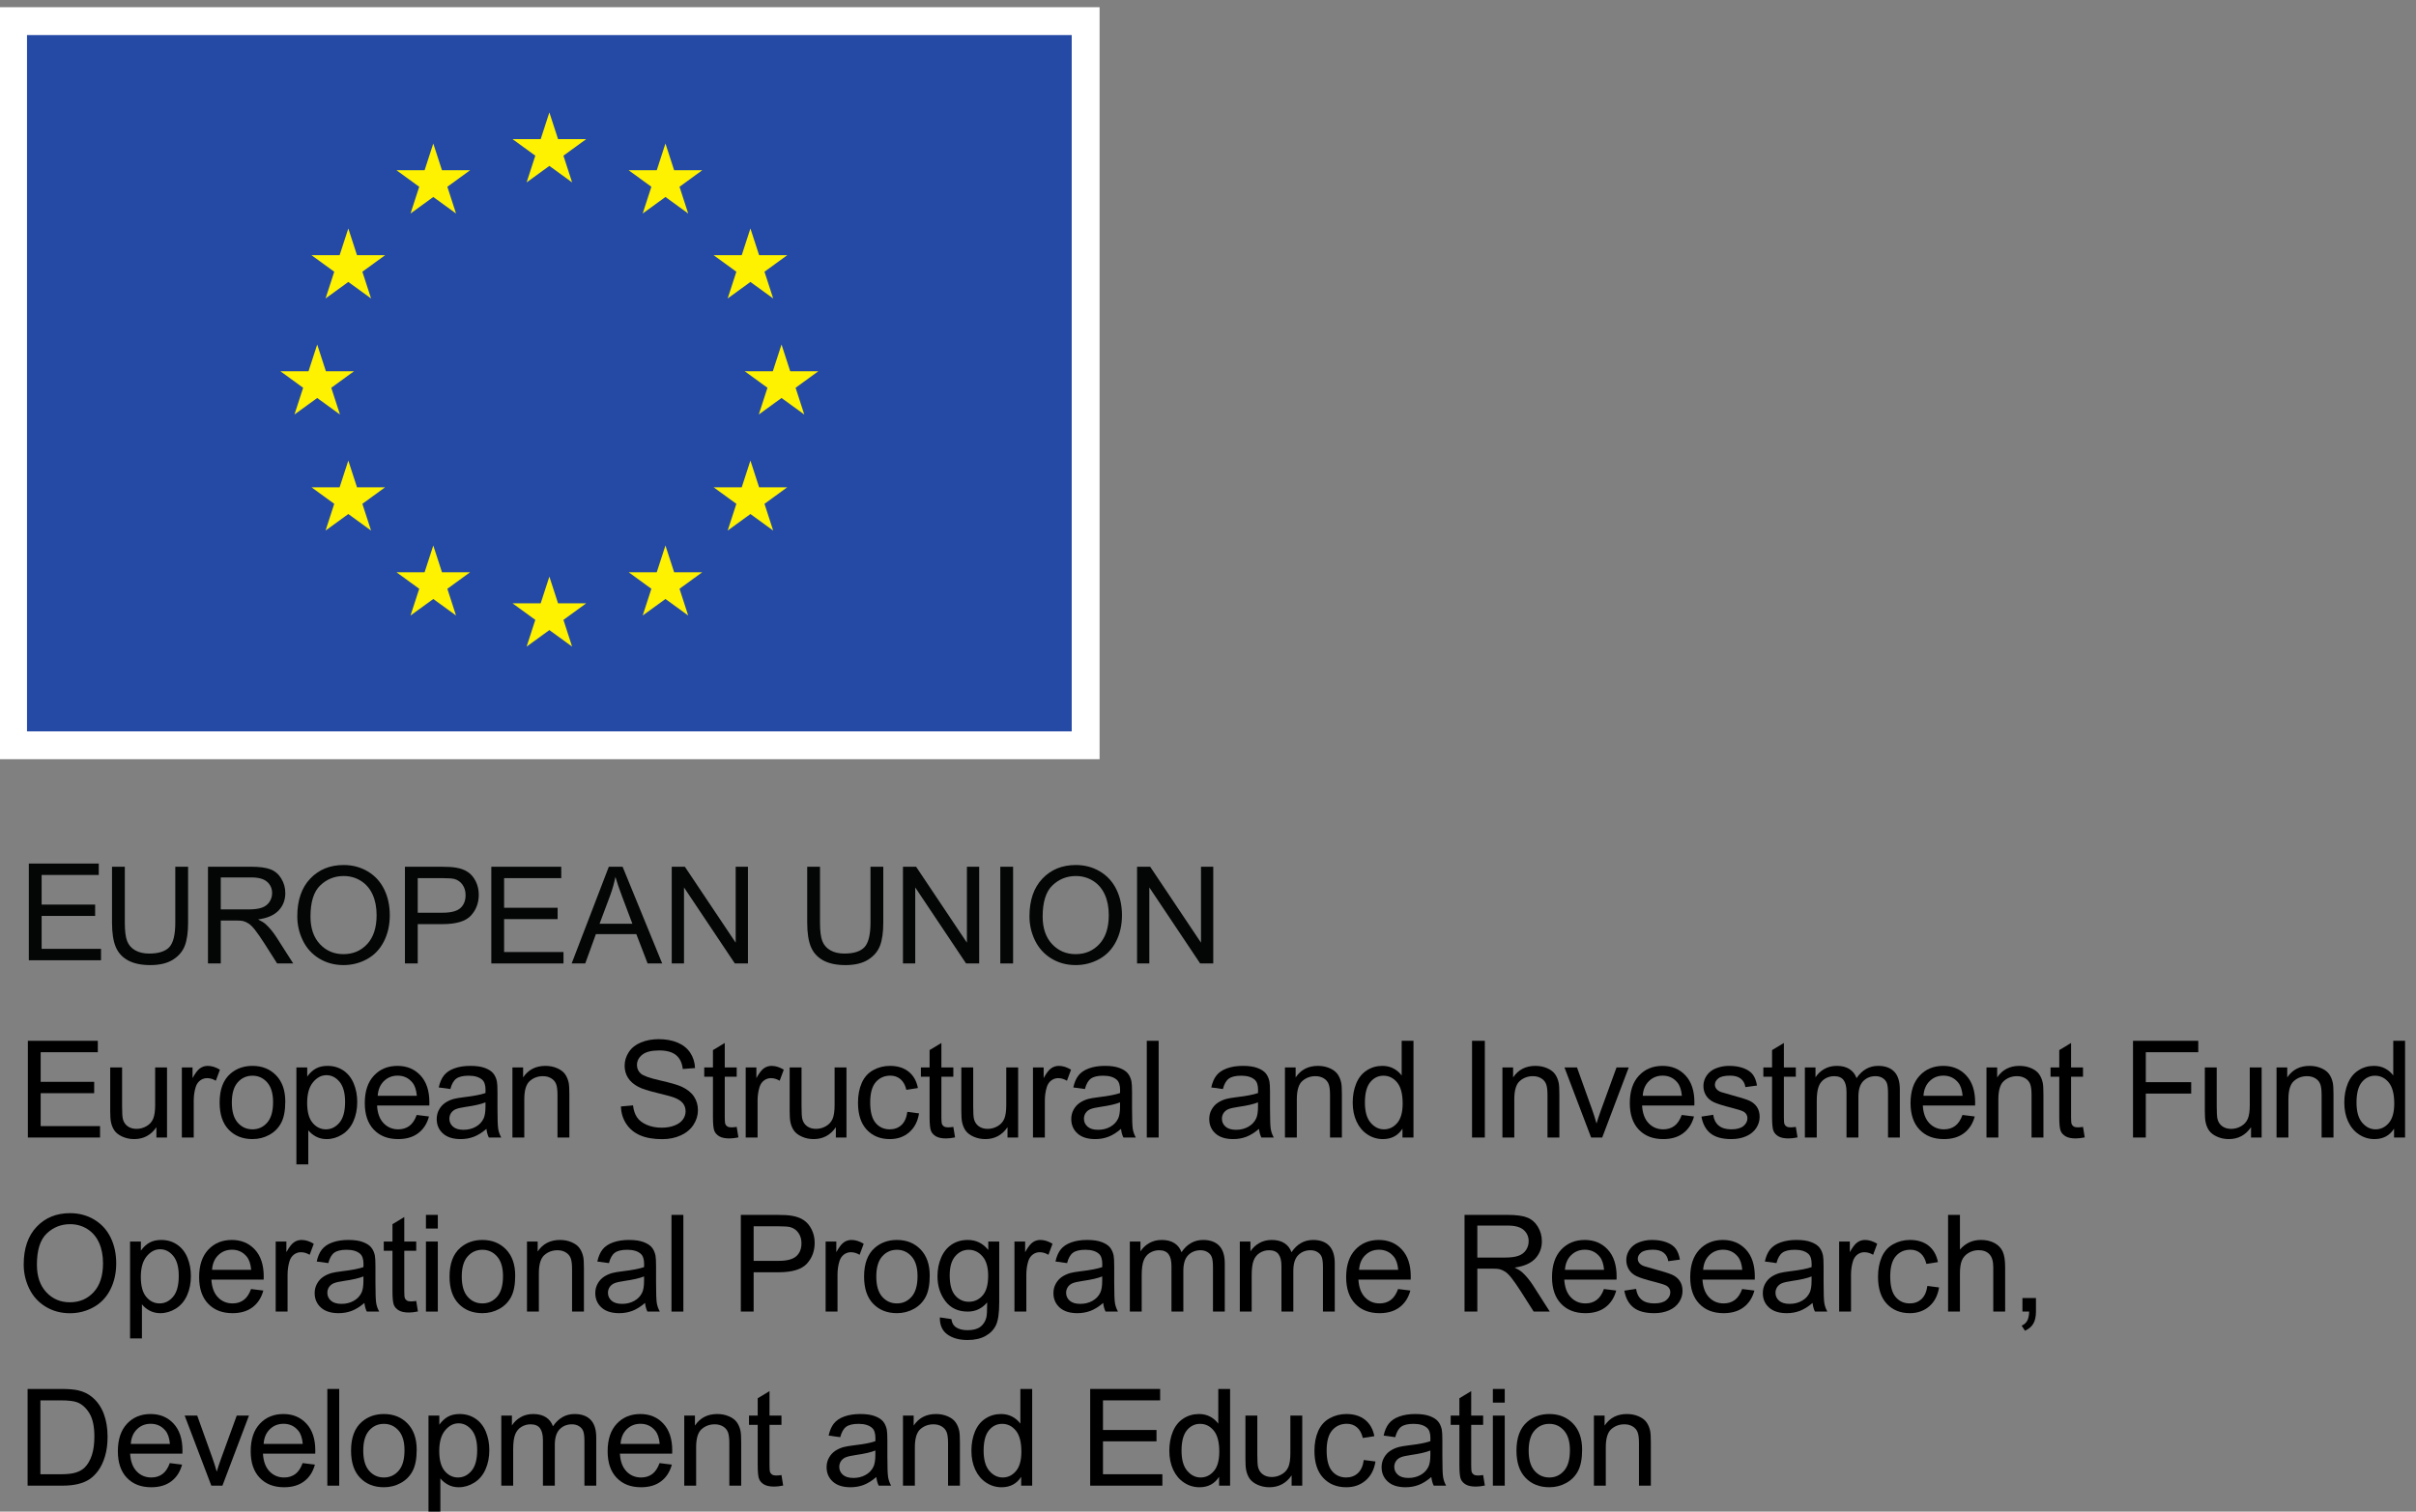 <?xml version="1.0" encoding="UTF-8" standalone="no"?>
<!-- Created with Inkscape (http://www.inkscape.org/) -->

<svg
   xmlns:dc="http://purl.org/dc/elements/1.1/"
   xmlns:cc="http://creativecommons.org/ns#"
   xmlns:rdf="http://www.w3.org/1999/02/22-rdf-syntax-ns#"
   xmlns:svg="http://www.w3.org/2000/svg"
   xmlns="http://www.w3.org/2000/svg"
   xmlns:sodipodi="http://sodipodi.sourceforge.net/DTD/sodipodi-0.dtd"
   xmlns:inkscape="http://www.inkscape.org/namespaces/inkscape"
   id="svg2"
   version="1.1"
   inkscape:version="0.92.5 (2060ec1f9f, 2020-04-08)"
   xml:space="preserve"
   width="47.936"
   height="30"
   viewBox="0 0 47.936 30"
   sodipodi:docname="opvv.svg"><rect x="0" y="0" width="47.936" height="30" fill="#808080" stroke="none"/><defs
     id="defs6"><clipPath
       clipPathUnits="userSpaceOnUse"
       id="clipPath20"><path
         d="M 0,779.528 H 1181.102 V 0 H 0 Z"
         id="path22"
         inkscape:connector-curvature="0" /></clipPath></defs><sodipodi:namedview
     pagecolor="#ffffff"
     bordercolor="#666666"
     borderopacity="1"
     objecttolerance="10"
     gridtolerance="10"
     guidetolerance="10"
     inkscape:pageopacity="0"
     inkscape:pageshadow="2"
     inkscape:window-width="1848"
     inkscape:window-height="1016"
     id="namedview4"
     showgrid="false"
     fit-margin-top="0"
     fit-margin-left="0"
     fit-margin-right="0"
     fit-margin-bottom="0"
     inkscape:zoom="5.1649747"
     inkscape:cx="12.862159"
     inkscape:cy="3.6522342"
     inkscape:window-x="72"
     inkscape:window-y="27"
     inkscape:window-maximized="1"
     inkscape:current-layer="g10" /><g
     id="g10"
     inkscape:groupmode="layer"
     inkscape:label="EN_VE_B_C"
     transform="matrix(1.25,0,0,-1.25,-103.938,134.449)"><g
       id="g12"
       transform="matrix(0.039,0,0,0.039,83.608,92.313)"><path
         d="M 0,0 V 39.37 H 28.467 V 34.725 H 5.21 V 22.666 H 26.99 V 18.047 H 5.21 V 4.646 H 29.38 V 0 Z"
         style="fill:#040606;fill-opacity:1;fill-rule:nonzero;stroke:none"
         id="path14"
         inkscape:connector-curvature="0" /></g><g
       id="g16"
       transform="matrix(0.039,0,0,0.039,79.894,80.286)"><g
         id="g18"
         clip-path="url(#clipPath20)"><g
           id="g24"
           transform="translate(154.842,346.457)"><path
             d="m 0,0 h 5.21 v -22.747 c 0,-3.956 -0.448,-7.099 -1.343,-9.426 -0.895,-2.327 -2.511,-4.221 -4.847,-5.68 -2.336,-1.46 -5.403,-2.189 -9.198,-2.189 -3.689,0 -6.705,0.636 -9.051,1.907 -2.345,1.272 -4.019,3.111 -5.021,5.519 -1.003,2.408 -1.504,5.698 -1.504,9.869 V 0 h 5.21 v -22.72 c 0,-3.42 0.317,-5.939 0.953,-7.559 0.635,-1.621 1.728,-2.869 3.277,-3.747 1.548,-0.877 3.441,-1.316 5.679,-1.316 3.831,0 6.562,0.868 8.191,2.605 C -0.815,-31 0,-27.661 0,-22.72 Z"
             style="fill:#040606;fill-opacity:1;fill-rule:nonzero;stroke:none"
             id="path26"
             inkscape:connector-curvature="0" /></g><g
           id="g28"
           transform="translate(173.351,329.081)"><path
             d="m 0,0 h 11.199 c 2.381,0 4.243,0.246 5.586,0.739 1.342,0.492 2.363,1.28 3.061,2.364 0.698,1.083 1.048,2.259 1.048,3.531 0,1.862 -0.676,3.392 -2.028,4.593 -1.352,1.199 -3.487,1.798 -6.405,1.798 H 0 Z m -5.21,-21.994 v 39.37 h 17.456 c 3.509,0 6.177,-0.354 8.003,-1.061 1.826,-0.708 3.285,-1.956 4.377,-3.747 1.092,-1.79 1.639,-3.768 1.639,-5.934 0,-2.793 -0.905,-5.148 -2.713,-7.064 -1.808,-1.915 -4.601,-3.133 -8.379,-3.652 1.379,-0.662 2.426,-1.315 3.142,-1.96 1.522,-1.396 2.963,-3.142 4.324,-5.237 l 6.848,-10.715 h -6.552 l -5.21,8.191 c -1.522,2.364 -2.776,4.171 -3.76,5.424 -0.985,1.254 -1.867,2.131 -2.645,2.633 -0.779,0.501 -1.571,0.85 -2.377,1.047 -0.591,0.125 -1.558,0.187 -2.901,0.187 H 0 v -17.482 z"
             style="fill:#040606;fill-opacity:1;fill-rule:nonzero;stroke:none"
             id="path30"
             inkscape:connector-curvature="0" /></g><g
           id="g32"
           transform="translate(209.862,326.181)"><path
             d="m 0,0 c 0,-4.744 1.276,-8.481 3.827,-11.212 2.551,-2.73 5.751,-4.095 9.601,-4.095 3.921,0 7.148,1.378 9.681,4.135 2.534,2.758 3.8,6.67 3.8,11.736 0,3.206 -0.541,6.002 -1.624,8.393 -1.084,2.39 -2.668,4.243 -4.754,5.559 -2.086,1.316 -4.427,1.974 -7.023,1.974 -3.688,0 -6.861,-1.267 -9.52,-3.801 C 1.33,10.156 0,5.927 0,0 m -5.371,0.081 c 0,6.535 1.754,11.65 5.264,15.348 3.508,3.697 8.038,5.546 13.588,5.546 3.635,0 6.911,-0.869 9.83,-2.606 2.918,-1.736 5.143,-4.158 6.673,-7.264 1.531,-3.106 2.296,-6.628 2.296,-10.568 0,-3.992 -0.805,-7.563 -2.417,-10.715 -1.611,-3.151 -3.894,-5.537 -6.848,-7.157 -2.954,-1.62 -6.141,-2.431 -9.56,-2.431 -3.706,0 -7.019,0.896 -9.937,2.686 -2.918,1.791 -5.129,4.234 -6.633,7.332 -1.504,3.098 -2.256,6.374 -2.256,9.829"
             style="fill:#040606;fill-opacity:1;fill-rule:nonzero;stroke:none"
             id="path34"
             inkscape:connector-curvature="0" /></g><g
           id="g36"
           transform="translate(253.515,327.739)"><path
             d="m 0,0 h 10.178 c 3.366,0 5.756,0.626 7.171,1.879 1.414,1.254 2.121,3.017 2.121,5.291 0,1.647 -0.416,3.057 -1.248,4.229 -0.833,1.173 -1.93,1.948 -3.29,2.324 -0.878,0.232 -2.498,0.349 -4.861,0.349 L 0,14.072 Z m -5.21,-20.652 v 39.37 H 9.641 c 2.614,0 4.61,-0.125 5.989,-0.376 1.933,-0.322 3.554,-0.936 4.861,-1.84 1.306,-0.904 2.359,-2.171 3.155,-3.8 0.797,-1.629 1.195,-3.42 1.195,-5.371 0,-3.348 -1.065,-6.182 -3.195,-8.5 -2.131,-2.318 -5.98,-3.477 -11.548,-3.477 H 0 v -16.006 z"
             style="fill:#040606;fill-opacity:1;fill-rule:nonzero;stroke:none"
             id="path38"
             inkscape:connector-curvature="0" /></g><g
           id="g40"
           transform="translate(283.459,307.087)"><path
             d="M 0,0 V 39.37 H 28.467 V 34.725 H 5.21 V 22.666 H 26.99 V 18.047 H 5.21 V 4.646 H 29.38 V 0 Z"
             style="fill:#040606;fill-opacity:1;fill-rule:nonzero;stroke:none"
             id="path42"
             inkscape:connector-curvature="0" /></g><g
           id="g44"
           transform="translate(327.523,323.254)"><path
             d="M 0,0 H 13.347 L 9.238,10.903 C 7.985,14.216 7.054,16.937 6.445,19.067 5.944,16.543 5.237,14.036 4.324,11.548 Z m -11.36,-16.167 15.12,39.37 h 5.613 l 16.113,-39.37 H 19.551 L 14.958,-4.243 H -1.504 l -4.324,-11.924 z"
             style="fill:#040606;fill-opacity:1;fill-rule:nonzero;stroke:none"
             id="path46"
             inkscape:connector-curvature="0" /></g><g
           id="g48"
           transform="translate(356.892,307.087)"><path
             d="M 0,0 V 39.37 H 5.344 L 26.023,8.459 V 39.37 h 4.995 V 0 H 25.674 L 4.995,30.937 V 0 Z"
             style="fill:#040606;fill-opacity:1;fill-rule:nonzero;stroke:none"
             id="path50"
             inkscape:connector-curvature="0" /></g><g
           id="g52"
           transform="translate(437.781,346.457)"><path
             d="m 0,0 h 5.21 v -22.747 c 0,-3.956 -0.448,-7.099 -1.343,-9.426 -0.895,-2.327 -2.511,-4.221 -4.847,-5.68 -2.336,-1.46 -5.403,-2.189 -9.198,-2.189 -3.689,0 -6.705,0.636 -9.051,1.907 -2.345,1.272 -4.019,3.111 -5.021,5.519 -1.003,2.408 -1.504,5.698 -1.504,9.869 V 0 h 5.21 v -22.72 c 0,-3.42 0.317,-5.939 0.953,-7.559 0.635,-1.621 1.728,-2.869 3.277,-3.747 1.548,-0.877 3.441,-1.316 5.679,-1.316 3.831,0 6.562,0.868 8.191,2.605 C -0.815,-31 0,-27.661 0,-22.72 Z"
             style="fill:#040606;fill-opacity:1;fill-rule:nonzero;stroke:none"
             id="path54"
             inkscape:connector-curvature="0" /></g><g
           id="g56"
           transform="translate(451.001,307.087)"><path
             d="M 0,0 V 39.37 H 5.344 L 26.023,8.459 V 39.37 h 4.995 V 0 H 25.674 L 4.995,30.937 V 0 Z"
             style="fill:#040606;fill-opacity:1;fill-rule:nonzero;stroke:none"
             id="path58"
             inkscape:connector-curvature="0" /></g><path
           d="m 490.615,346.457 h 5.21 v -39.37 h -5.21 z"
           style="fill:#040606;fill-opacity:1;fill-rule:nonzero;stroke:none"
           id="path60"
           inkscape:connector-curvature="0" /><g
           id="g62"
           transform="translate(507.856,326.181)"><path
             d="m 0,0 c 0,-4.744 1.276,-8.481 3.827,-11.212 2.551,-2.73 5.751,-4.095 9.601,-4.095 3.921,0 7.148,1.378 9.681,4.135 2.534,2.758 3.8,6.67 3.8,11.736 0,3.206 -0.541,6.002 -1.624,8.393 -1.084,2.39 -2.668,4.243 -4.754,5.559 -2.086,1.316 -4.427,1.974 -7.023,1.974 -3.688,0 -6.861,-1.267 -9.52,-3.801 C 1.33,10.156 0,5.927 0,0 m -5.371,0.081 c 0,6.535 1.754,11.65 5.264,15.348 3.508,3.697 8.038,5.546 13.588,5.546 3.635,0 6.911,-0.869 9.83,-2.606 2.918,-1.736 5.143,-4.158 6.673,-7.264 1.531,-3.106 2.296,-6.628 2.296,-10.568 0,-3.992 -0.805,-7.563 -2.417,-10.715 -1.611,-3.151 -3.894,-5.537 -6.848,-7.157 -2.954,-1.62 -6.141,-2.431 -9.56,-2.431 -3.706,0 -7.019,0.896 -9.937,2.686 -2.918,1.791 -5.129,4.234 -6.633,7.332 -1.504,3.098 -2.256,6.374 -2.256,9.829"
             style="fill:#040606;fill-opacity:1;fill-rule:nonzero;stroke:none"
             id="path64"
             inkscape:connector-curvature="0" /></g><g
           id="g66"
           transform="translate(546.274,307.087)"><path
             d="M 0,0 V 39.37 H 5.344 L 26.023,8.459 V 39.37 h 4.995 V 0 H 25.674 L 4.995,30.937 V 0 Z"
             style="fill:#040606;fill-opacity:1;fill-rule:nonzero;stroke:none"
             id="path68"
             inkscape:connector-curvature="0" /></g><g
           id="g70"
           transform="translate(94.839,236.221)"><path
             d="M 0,0 V 39.37 H 28.467 V 34.725 H 5.21 V 22.666 H 26.99 V 18.047 H 5.21 V 4.646 H 29.38 V 0 Z"
             style="fill:#000000;fill-opacity:1;fill-rule:nonzero;stroke:none"
             id="path72"
             inkscape:connector-curvature="0" /></g><g
           id="g74"
           transform="translate(147.152,236.221)"><path
             d="m 0,0 v 4.189 c -2.22,-3.222 -5.237,-4.834 -9.05,-4.834 -1.683,0 -3.254,0.323 -4.713,0.967 -1.46,0.645 -2.543,1.454 -3.25,2.431 -0.707,0.976 -1.204,2.171 -1.49,3.585 -0.198,0.949 -0.296,2.453 -0.296,4.512 v 17.671 h 4.834 V 12.703 c 0,-2.525 0.098,-4.225 0.296,-5.103 0.304,-1.271 0.948,-2.269 1.933,-2.995 0.985,-0.724 2.202,-1.087 3.653,-1.087 1.45,0 2.81,0.372 4.082,1.115 1.271,0.742 2.17,1.754 2.699,3.034 0.528,1.28 0.792,3.138 0.792,5.573 V 28.521 H 4.324 V 0 Z"
             style="fill:#000000;fill-opacity:1;fill-rule:nonzero;stroke:none"
             id="path76"
             inkscape:connector-curvature="0" /></g><g
           id="g78"
           transform="translate(157.511,236.221)"><path
             d="m 0,0 v 28.521 h 4.351 v -4.324 c 1.109,2.023 2.135,3.357 3.074,4.001 0.941,0.645 1.974,0.967 3.102,0.967 1.629,0 3.286,-0.519 4.969,-1.558 L 13.831,23.123 C 12.649,23.82 11.467,24.17 10.286,24.17 9.229,24.17 8.28,23.852 7.439,23.217 6.597,22.581 5.998,21.699 5.64,20.571 5.103,18.853 4.834,16.973 4.834,14.932 V 0 Z"
             style="fill:#000000;fill-opacity:1;fill-rule:nonzero;stroke:none"
             id="path80"
             inkscape:connector-curvature="0" /></g><g
           id="g82"
           transform="translate(177.855,250.481)"><path
             d="m 0,0 c 0,-3.652 0.796,-6.387 2.39,-8.204 1.593,-1.817 3.599,-2.726 6.016,-2.726 2.399,0 4.395,0.913 5.989,2.74 1.593,1.826 2.39,4.61 2.39,8.352 0,3.526 -0.802,6.198 -2.404,8.016 -1.602,1.817 -3.594,2.726 -5.975,2.726 C 5.989,10.904 3.983,10 2.39,8.191 0.796,6.383 0,3.652 0,0 m -4.968,0 c 0,5.282 1.468,9.194 4.404,11.736 2.453,2.113 5.442,3.169 8.97,3.169 3.921,0 7.125,-1.285 9.614,-3.853 2.488,-2.57 3.733,-6.119 3.733,-10.649 0,-3.67 -0.55,-6.557 -1.652,-8.661 -1.101,-2.103 -2.703,-3.737 -4.807,-4.9 -2.104,-1.164 -4.4,-1.746 -6.888,-1.746 -3.993,0 -7.22,1.28 -9.682,3.84 -2.461,2.56 -3.692,6.249 -3.692,11.064"
             style="fill:#000000;fill-opacity:1;fill-rule:nonzero;stroke:none"
             id="path84"
             inkscape:connector-curvature="0" /></g><g
           id="g86"
           transform="translate(208.508,250.32)"><path
             d="m 0,0 c 0,-3.671 0.743,-6.383 2.229,-8.138 1.486,-1.755 3.285,-2.632 5.398,-2.632 2.148,0 3.988,0.909 5.519,2.726 1.531,1.817 2.296,4.633 2.296,8.446 0,3.635 -0.748,6.356 -2.243,8.164 -1.494,1.809 -3.281,2.713 -5.357,2.713 -2.059,0 -3.881,-0.963 -5.465,-2.887 C 0.792,6.467 0,3.67 0,0 m -4.377,-25.029 v 39.45 h 4.404 v -3.706 c 1.038,1.45 2.211,2.538 3.518,3.263 1.307,0.725 2.891,1.087 4.753,1.087 2.435,0 4.583,-0.627 6.446,-1.879 1.861,-1.253 3.267,-3.022 4.216,-5.304 0.949,-2.283 1.423,-4.785 1.423,-7.507 0,-2.918 -0.524,-5.545 -1.571,-7.882 -1.047,-2.336 -2.569,-4.127 -4.565,-5.371 -1.997,-1.244 -4.096,-1.866 -6.298,-1.866 -1.611,0 -3.057,0.34 -4.337,1.02 -1.28,0.681 -2.332,1.54 -3.155,2.578 v -13.883 z"
             style="fill:#000000;fill-opacity:1;fill-rule:nonzero;stroke:none"
             id="path88"
             inkscape:connector-curvature="0" /></g><g
           id="g90"
           transform="translate(237.227,253.221)"><path
             d="M 0,0 H 15.925 C 15.71,2.398 15.102,4.198 14.099,5.397 12.559,7.26 10.563,8.19 8.11,8.19 5.89,8.19 4.024,7.447 2.511,5.961 0.998,4.476 0.161,2.488 0,0 m 15.872,-7.815 4.995,-0.619 c -0.788,-2.918 -2.247,-5.182 -4.378,-6.794 -2.131,-1.611 -4.852,-2.417 -8.164,-2.417 -4.172,0 -7.479,1.285 -9.923,3.854 -2.444,2.569 -3.666,6.173 -3.666,10.81 0,4.797 1.236,8.522 3.706,11.171 2.471,2.65 5.676,3.975 9.615,3.975 3.813,0 6.928,-1.298 9.345,-3.894 2.417,-2.596 3.626,-6.249 3.626,-10.957 0,-0.287 -0.009,-0.716 -0.027,-1.289 h -21.27 c 0.179,-3.133 1.065,-5.533 2.659,-7.197 1.593,-1.666 3.581,-2.498 5.962,-2.498 1.773,0 3.285,0.466 4.539,1.397 1.253,0.93 2.246,2.417 2.981,4.458"
             style="fill:#000000;fill-opacity:1;fill-rule:nonzero;stroke:none"
             id="path92"
             inkscape:connector-curvature="0" /></g><g
           id="g94"
           transform="translate(281.084,250.535)"><path
             d="m 0,0 c -1.755,-0.717 -4.387,-1.325 -7.896,-1.826 -1.987,-0.287 -3.393,-0.61 -4.216,-0.967 -0.824,-0.358 -1.459,-0.883 -1.907,-1.571 -0.447,-0.69 -0.671,-1.455 -0.671,-2.296 0,-1.289 0.488,-2.363 1.464,-3.223 0.976,-0.859 2.403,-1.289 4.283,-1.289 1.862,0 3.518,0.406 4.968,1.222 1.451,0.814 2.516,1.929 3.196,3.343 C -0.26,-5.515 0,-3.903 0,-1.773 Z m 0.403,-10.797 c -1.791,-1.521 -3.514,-2.596 -5.17,-3.223 -1.656,-0.626 -3.433,-0.939 -5.331,-0.939 -3.133,0 -5.541,0.766 -7.224,2.296 -1.683,1.531 -2.524,3.487 -2.524,5.868 0,1.397 0.318,2.672 0.953,3.827 0.636,1.155 1.468,2.081 2.498,2.78 1.029,0.698 2.188,1.226 3.478,1.584 0.948,0.25 2.38,0.493 4.296,0.725 3.903,0.466 6.777,1.021 8.621,1.665 0.018,0.662 0.027,1.083 0.027,1.263 0,1.969 -0.457,3.356 -1.37,4.162 -1.235,1.092 -3.071,1.639 -5.505,1.639 -2.274,0 -3.952,-0.4 -5.035,-1.196 -1.084,-0.797 -1.885,-2.207 -2.404,-4.23 l -4.727,0.644 c 0.43,2.024 1.137,3.658 2.122,4.902 0.984,1.244 2.408,2.202 4.27,2.874 1.862,0.671 4.019,1.007 6.472,1.007 2.435,0 4.413,-0.287 5.935,-0.86 C 1.307,13.418 2.426,12.697 3.142,11.829 3.858,10.961 4.359,9.864 4.646,8.539 4.807,7.716 4.888,6.23 4.888,4.082 v -6.445 c 0,-4.494 0.103,-7.337 0.309,-8.528 0.205,-1.19 0.613,-2.332 1.221,-3.423 H 1.37 c -0.502,1.002 -0.824,2.175 -0.967,3.517"
             style="fill:#000000;fill-opacity:1;fill-rule:nonzero;stroke:none"
             id="path96"
             inkscape:connector-curvature="0" /></g><g
           id="g98"
           transform="translate(292.051,236.221)"><path
             d="m 0,0 v 28.521 h 4.351 v -4.056 c 2.094,3.134 5.12,4.7 9.077,4.7 1.718,0 3.299,-0.309 4.739,-0.927 1.442,-0.617 2.52,-1.427 3.237,-2.429 0.716,-1.003 1.217,-2.194 1.504,-3.573 0.178,-0.895 0.268,-2.462 0.268,-4.699 V 0 h -4.834 v 17.349 c 0,1.969 -0.188,3.441 -0.564,4.418 -0.376,0.975 -1.043,1.754 -2,2.336 -0.958,0.582 -2.082,0.873 -3.371,0.873 -2.059,0 -3.836,-0.654 -5.33,-1.96 C 5.582,21.708 4.834,19.229 4.834,15.576 V 0 Z"
             style="fill:#000000;fill-opacity:1;fill-rule:nonzero;stroke:none"
             id="path100"
             inkscape:connector-curvature="0" /></g><g
           id="g102"
           transform="translate(336.215,248.869)"><path
             d="M 0,0 4.915,0.43 C 5.147,-1.539 5.689,-3.155 6.539,-4.417 7.39,-5.68 8.71,-6.7 10.5,-7.479 c 1.791,-0.779 3.805,-1.167 6.043,-1.167 1.987,0 3.742,0.294 5.264,0.885 1.521,0.591 2.654,1.401 3.397,2.431 0.743,1.029 1.114,2.152 1.114,3.37 0,1.235 -0.358,2.314 -1.074,3.236 C 24.528,2.198 23.346,2.973 21.699,3.6 20.643,4.011 18.306,4.65 14.69,5.52 11.073,6.388 8.54,7.207 7.09,7.977 5.21,8.961 3.809,10.183 2.887,11.643 c -0.922,1.459 -1.383,3.092 -1.383,4.9 0,1.988 0.564,3.845 1.692,5.573 1.128,1.728 2.775,3.039 4.941,3.935 2.166,0.894 4.574,1.342 7.224,1.342 2.918,0 5.493,-0.47 7.721,-1.41 2.23,-0.94 3.943,-2.323 5.143,-4.149 1.199,-1.826 1.844,-3.895 1.934,-6.203 l -4.995,-0.377 c -0.269,2.489 -1.178,4.369 -2.727,5.641 -1.548,1.27 -3.835,1.906 -6.861,1.906 -3.151,0 -5.447,-0.577 -6.888,-1.733 -1.441,-1.154 -2.162,-2.547 -2.162,-4.175 0,-1.414 0.51,-2.579 1.531,-3.492 1.002,-0.913 3.621,-1.848 7.855,-2.806 C 20.146,9.637 23.051,8.8 24.626,8.084 26.918,7.027 28.61,5.689 29.702,4.069 30.794,2.448 31.34,0.582 31.34,-1.53 c 0,-2.095 -0.6,-4.069 -1.799,-5.922 -1.2,-1.853 -2.923,-3.294 -5.17,-4.323 -2.246,-1.03 -4.776,-1.545 -7.586,-1.545 -3.563,0 -6.549,0.519 -8.957,1.558 -2.408,1.038 -4.297,2.6 -5.666,4.686 C 0.792,-4.99 0.071,-2.631 0,0"
             style="fill:#000000;fill-opacity:1;fill-rule:nonzero;stroke:none"
             id="path104"
             inkscape:connector-curvature="0" /></g><g
           id="g106"
           transform="translate(383.333,240.545)"><path
             d="M 0,0 0.698,-4.271 C -0.663,-4.557 -1.88,-4.7 -2.954,-4.7 c -1.755,0 -3.115,0.277 -4.082,0.833 -0.967,0.554 -1.648,1.284 -2.041,2.188 -0.394,0.904 -0.591,2.806 -0.591,5.706 v 16.41 h -3.545 v 3.759 h 3.545 v 7.064 l 4.807,2.9 V 24.196 H 0 V 20.437 H -4.861 V 3.76 c 0,-1.379 0.085,-2.266 0.256,-2.659 0.169,-0.394 0.447,-0.707 0.832,-0.941 0.385,-0.232 0.935,-0.348 1.651,-0.348 0.538,0 1.245,0.062 2.122,0.188"
             style="fill:#000000;fill-opacity:1;fill-rule:nonzero;stroke:none"
             id="path108"
             inkscape:connector-curvature="0" /></g><g
           id="g110"
           transform="translate(386.994,236.221)"><path
             d="m 0,0 v 28.521 h 4.351 v -4.324 c 1.109,2.023 2.135,3.357 3.074,4.001 0.941,0.645 1.974,0.967 3.102,0.967 1.629,0 3.286,-0.519 4.969,-1.558 L 13.831,23.123 C 12.649,23.82 11.467,24.17 10.286,24.17 9.229,24.17 8.28,23.852 7.439,23.217 6.597,22.581 5.998,21.699 5.64,20.571 5.103,18.853 4.834,16.973 4.834,14.932 V 0 Z"
             style="fill:#000000;fill-opacity:1;fill-rule:nonzero;stroke:none"
             id="path112"
             inkscape:connector-curvature="0" /></g><g
           id="g114"
           transform="translate(423.686,236.221)"><path
             d="m 0,0 v 4.189 c -2.22,-3.222 -5.237,-4.834 -9.05,-4.834 -1.683,0 -3.254,0.323 -4.713,0.967 -1.46,0.645 -2.543,1.454 -3.25,2.431 -0.707,0.976 -1.204,2.171 -1.49,3.585 -0.198,0.949 -0.296,2.453 -0.296,4.512 v 17.671 h 4.834 V 12.703 c 0,-2.525 0.098,-4.225 0.296,-5.103 0.304,-1.271 0.948,-2.269 1.933,-2.995 0.985,-0.724 2.202,-1.087 3.653,-1.087 1.45,0 2.81,0.372 4.082,1.115 1.271,0.742 2.17,1.754 2.699,3.034 0.528,1.28 0.792,3.138 0.792,5.573 V 28.521 H 4.324 V 0 Z"
             style="fill:#000000;fill-opacity:1;fill-rule:nonzero;stroke:none"
             id="path116"
             inkscape:connector-curvature="0" /></g><g
           id="g118"
           transform="translate(452.786,246.668)"><path
             d="M 0,0 4.753,-0.618 C 4.234,-3.895 2.905,-6.459 0.766,-8.313 c -2.14,-1.852 -4.767,-2.779 -7.883,-2.779 -3.903,0 -7.04,1.276 -9.412,3.827 -2.373,2.551 -3.559,6.208 -3.559,10.97 0,3.08 0.51,5.775 1.531,8.084 1.02,2.31 2.574,4.042 4.66,5.196 2.085,1.156 4.354,1.733 6.807,1.733 3.097,0 5.631,-0.783 7.6,-2.35 1.969,-1.567 3.232,-3.791 3.787,-6.674 l -4.7,-0.725 c -0.448,1.916 -1.24,3.357 -2.376,4.324 -1.138,0.967 -2.512,1.45 -4.123,1.45 -2.435,0 -4.413,-0.873 -5.935,-2.618 -1.522,-1.746 -2.283,-4.508 -2.283,-8.285 0,-3.831 0.734,-6.615 2.203,-8.352 1.467,-1.737 3.383,-2.605 5.747,-2.605 1.897,0 3.482,0.582 4.753,1.746 C -1.146,-4.208 -0.34,-2.418 0,0"
             style="fill:#000000;fill-opacity:1;fill-rule:nonzero;stroke:none"
             id="path120"
             inkscape:connector-curvature="0" /></g><g
           id="g122"
           transform="translate(471.503,240.545)"><path
             d="M 0,0 0.698,-4.271 C -0.663,-4.557 -1.88,-4.7 -2.954,-4.7 c -1.755,0 -3.115,0.277 -4.082,0.833 -0.967,0.554 -1.648,1.284 -2.041,2.188 -0.394,0.904 -0.591,2.806 -0.591,5.706 v 16.41 h -3.545 v 3.759 h 3.545 v 7.064 l 4.807,2.9 V 24.196 H 0 V 20.437 H -4.861 V 3.76 c 0,-1.379 0.085,-2.266 0.256,-2.659 0.169,-0.394 0.447,-0.707 0.832,-0.941 0.385,-0.232 0.935,-0.348 1.651,-0.348 0.538,0 1.245,0.062 2.122,0.188"
             style="fill:#000000;fill-opacity:1;fill-rule:nonzero;stroke:none"
             id="path124"
             inkscape:connector-curvature="0" /></g><g
           id="g126"
           transform="translate(493.552,236.221)"><path
             d="m 0,0 v 4.189 c -2.22,-3.222 -5.237,-4.834 -9.05,-4.834 -1.683,0 -3.254,0.323 -4.713,0.967 -1.46,0.645 -2.543,1.454 -3.25,2.431 -0.707,0.976 -1.204,2.171 -1.49,3.585 -0.198,0.949 -0.296,2.453 -0.296,4.512 v 17.671 h 4.834 V 12.703 c 0,-2.525 0.098,-4.225 0.296,-5.103 0.304,-1.271 0.948,-2.269 1.933,-2.995 0.985,-0.724 2.202,-1.087 3.653,-1.087 1.45,0 2.81,0.372 4.082,1.115 1.271,0.742 2.17,1.754 2.699,3.034 0.528,1.28 0.792,3.138 0.792,5.573 V 28.521 H 4.324 V 0 Z"
             style="fill:#000000;fill-opacity:1;fill-rule:nonzero;stroke:none"
             id="path128"
             inkscape:connector-curvature="0" /></g><g
           id="g130"
           transform="translate(503.909,236.221)"><path
             d="m 0,0 v 28.521 h 4.351 v -4.324 c 1.109,2.023 2.135,3.357 3.074,4.001 0.941,0.645 1.974,0.967 3.102,0.967 1.629,0 3.286,-0.519 4.969,-1.558 L 13.831,23.123 C 12.649,23.82 11.467,24.17 10.286,24.17 9.229,24.17 8.28,23.852 7.439,23.217 6.597,22.581 5.998,21.699 5.64,20.571 5.103,18.853 4.834,16.973 4.834,14.932 V 0 Z"
             style="fill:#000000;fill-opacity:1;fill-rule:nonzero;stroke:none"
             id="path132"
             inkscape:connector-curvature="0" /></g><g
           id="g134"
           transform="translate(539.348,250.535)"><path
             d="m 0,0 c -1.755,-0.717 -4.387,-1.325 -7.896,-1.826 -1.987,-0.287 -3.393,-0.61 -4.216,-0.967 -0.824,-0.358 -1.459,-0.883 -1.907,-1.571 -0.447,-0.69 -0.671,-1.455 -0.671,-2.296 0,-1.289 0.488,-2.363 1.464,-3.223 0.976,-0.859 2.403,-1.289 4.283,-1.289 1.862,0 3.518,0.406 4.968,1.222 1.451,0.814 2.516,1.929 3.196,3.343 C -0.26,-5.515 0,-3.903 0,-1.773 Z m 0.403,-10.797 c -1.791,-1.521 -3.514,-2.596 -5.17,-3.223 -1.656,-0.626 -3.433,-0.939 -5.331,-0.939 -3.133,0 -5.541,0.766 -7.224,2.296 -1.683,1.531 -2.524,3.487 -2.524,5.868 0,1.397 0.318,2.672 0.953,3.827 0.636,1.155 1.468,2.081 2.498,2.78 1.029,0.698 2.188,1.226 3.478,1.584 0.948,0.25 2.38,0.493 4.296,0.725 3.903,0.466 6.777,1.021 8.621,1.665 0.018,0.662 0.027,1.083 0.027,1.263 0,1.969 -0.457,3.356 -1.37,4.162 -1.235,1.092 -3.071,1.639 -5.505,1.639 -2.274,0 -3.952,-0.4 -5.035,-1.196 -1.084,-0.797 -1.885,-2.207 -2.404,-4.23 l -4.727,0.644 c 0.43,2.024 1.137,3.658 2.122,4.902 0.984,1.244 2.408,2.202 4.27,2.874 1.862,0.671 4.019,1.007 6.472,1.007 2.435,0 4.413,-0.287 5.935,-0.86 C 1.307,13.418 2.426,12.697 3.142,11.829 3.858,10.961 4.359,9.864 4.646,8.539 4.807,7.716 4.888,6.23 4.888,4.082 v -6.445 c 0,-4.494 0.103,-7.337 0.309,-8.528 0.205,-1.19 0.613,-2.332 1.221,-3.423 H 1.37 c -0.502,1.002 -0.824,2.175 -0.967,3.517"
             style="fill:#000000;fill-opacity:1;fill-rule:nonzero;stroke:none"
             id="path136"
             inkscape:connector-curvature="0" /></g><path
           d="m 550.235,275.591 h 4.834 v -39.37 h -4.834 z"
           style="fill:#000000;fill-opacity:1;fill-rule:nonzero;stroke:none"
           id="path138"
           inkscape:connector-curvature="0" /><g
           id="g140"
           transform="translate(595.501,250.535)"><path
             d="m 0,0 c -1.755,-0.717 -4.387,-1.325 -7.896,-1.826 -1.987,-0.287 -3.393,-0.61 -4.216,-0.967 -0.824,-0.358 -1.459,-0.883 -1.907,-1.571 -0.447,-0.69 -0.671,-1.455 -0.671,-2.296 0,-1.289 0.488,-2.363 1.464,-3.223 0.976,-0.859 2.403,-1.289 4.283,-1.289 1.862,0 3.518,0.406 4.968,1.222 1.451,0.814 2.516,1.929 3.196,3.343 C -0.26,-5.515 0,-3.903 0,-1.773 Z m 0.403,-10.797 c -1.791,-1.521 -3.514,-2.596 -5.17,-3.223 -1.656,-0.626 -3.433,-0.939 -5.331,-0.939 -3.133,0 -5.541,0.766 -7.224,2.296 -1.683,1.531 -2.524,3.487 -2.524,5.868 0,1.397 0.318,2.672 0.953,3.827 0.636,1.155 1.468,2.081 2.498,2.78 1.029,0.698 2.188,1.226 3.478,1.584 0.948,0.25 2.38,0.493 4.296,0.725 3.903,0.466 6.777,1.021 8.621,1.665 0.018,0.662 0.027,1.083 0.027,1.263 0,1.969 -0.457,3.356 -1.37,4.162 -1.235,1.092 -3.071,1.639 -5.505,1.639 -2.274,0 -3.952,-0.4 -5.035,-1.196 -1.084,-0.797 -1.885,-2.207 -2.404,-4.23 l -4.727,0.644 c 0.43,2.024 1.137,3.658 2.122,4.902 0.984,1.244 2.408,2.202 4.27,2.874 1.862,0.671 4.019,1.007 6.472,1.007 2.435,0 4.413,-0.287 5.935,-0.86 C 1.307,13.418 2.426,12.697 3.142,11.829 3.858,10.961 4.359,9.864 4.646,8.539 4.807,7.716 4.888,6.23 4.888,4.082 v -6.445 c 0,-4.494 0.103,-7.337 0.309,-8.528 0.205,-1.19 0.613,-2.332 1.221,-3.423 H 1.37 c -0.502,1.002 -0.824,2.175 -0.967,3.517"
             style="fill:#000000;fill-opacity:1;fill-rule:nonzero;stroke:none"
             id="path142"
             inkscape:connector-curvature="0" /></g><g
           id="g144"
           transform="translate(606.468,236.221)"><path
             d="m 0,0 v 28.521 h 4.351 v -4.056 c 2.094,3.134 5.12,4.7 9.077,4.7 1.718,0 3.299,-0.309 4.739,-0.927 1.442,-0.617 2.52,-1.427 3.237,-2.429 0.716,-1.003 1.217,-2.194 1.504,-3.573 0.178,-0.895 0.268,-2.462 0.268,-4.699 V 0 h -4.834 v 17.349 c 0,1.969 -0.188,3.441 -0.564,4.418 -0.376,0.975 -1.043,1.754 -2,2.336 -0.958,0.582 -2.082,0.873 -3.371,0.873 -2.059,0 -3.836,-0.654 -5.33,-1.96 C 5.582,21.708 4.834,19.229 4.834,15.576 V 0 Z"
             style="fill:#000000;fill-opacity:1;fill-rule:nonzero;stroke:none"
             id="path146"
             inkscape:connector-curvature="0" /></g><g
           id="g148"
           transform="translate(639.014,250.454)"><path
             d="m 0,0 c 0,-3.652 0.77,-6.383 2.31,-8.19 1.539,-1.809 3.357,-2.713 5.451,-2.713 2.113,0 3.907,0.863 5.385,2.591 1.477,1.728 2.215,4.364 2.215,7.909 0,3.903 -0.752,6.767 -2.256,8.593 -1.503,1.827 -3.356,2.741 -5.559,2.741 -2.148,0 -3.943,-0.878 -5.384,-2.633 C 0.721,6.544 0,3.777 0,0 m 15.281,-14.233 v 3.598 c -1.809,-2.829 -4.468,-4.243 -7.976,-4.243 -2.274,0 -4.364,0.627 -6.271,1.88 -1.907,1.253 -3.384,3.003 -4.431,5.25 -1.048,2.247 -1.571,4.83 -1.571,7.748 0,2.847 0.474,5.429 1.423,7.748 0.949,2.318 2.372,4.095 4.27,5.331 1.898,1.234 4.019,1.853 6.365,1.853 1.719,0 3.249,-0.363 4.592,-1.088 1.343,-0.725 2.435,-1.669 3.276,-2.833 v 14.126 h 4.808 v -39.37 z"
             style="fill:#000000;fill-opacity:1;fill-rule:nonzero;stroke:none"
             id="path150"
             inkscape:connector-curvature="0" /></g><path
           d="m 682.614,275.591 h 5.21 v -39.37 h -5.21 z"
           style="fill:#000000;fill-opacity:1;fill-rule:nonzero;stroke:none"
           id="path152"
           inkscape:connector-curvature="0" /><g
           id="g154"
           transform="translate(694.977,236.221)"><path
             d="m 0,0 v 28.521 h 4.351 v -4.056 c 2.094,3.134 5.12,4.7 9.077,4.7 1.718,0 3.299,-0.309 4.739,-0.927 1.442,-0.617 2.52,-1.427 3.237,-2.429 0.716,-1.003 1.217,-2.194 1.504,-3.573 0.178,-0.895 0.268,-2.462 0.268,-4.699 V 0 h -4.834 v 17.349 c 0,1.969 -0.188,3.441 -0.564,4.418 -0.376,0.975 -1.043,1.754 -2,2.336 -0.958,0.582 -2.082,0.873 -3.371,0.873 -2.059,0 -3.836,-0.654 -5.33,-1.96 C 5.582,21.708 4.834,19.229 4.834,15.576 V 0 Z"
             style="fill:#000000;fill-opacity:1;fill-rule:nonzero;stroke:none"
             id="path156"
             inkscape:connector-curvature="0" /></g><g
           id="g158"
           transform="translate(731.079,236.221)"><path
             d="m 0,0 -10.85,28.521 h 5.103 L 0.376,11.44 C 1.038,9.597 1.647,7.681 2.202,5.693 c 0.43,1.504 1.029,3.313 1.799,5.425 l 6.338,17.403 h 4.969 L 4.512,0 Z"
             style="fill:#000000;fill-opacity:1;fill-rule:nonzero;stroke:none"
             id="path160"
             inkscape:connector-curvature="0" /></g><g
           id="g162"
           transform="translate(752.087,253.221)"><path
             d="M 0,0 H 15.925 C 15.71,2.398 15.102,4.198 14.099,5.397 12.559,7.26 10.563,8.19 8.11,8.19 5.89,8.19 4.024,7.447 2.511,5.961 0.998,4.476 0.161,2.488 0,0 m 15.872,-7.815 4.995,-0.619 c -0.788,-2.918 -2.247,-5.182 -4.378,-6.794 -2.131,-1.611 -4.852,-2.417 -8.164,-2.417 -4.172,0 -7.479,1.285 -9.923,3.854 -2.444,2.569 -3.666,6.173 -3.666,10.81 0,4.797 1.236,8.522 3.706,11.171 2.471,2.65 5.676,3.975 9.615,3.975 3.813,0 6.928,-1.298 9.345,-3.894 2.417,-2.596 3.626,-6.249 3.626,-10.957 0,-0.287 -0.009,-0.716 -0.027,-1.289 h -21.27 c 0.179,-3.133 1.065,-5.533 2.659,-7.197 1.593,-1.666 3.581,-2.498 5.962,-2.498 1.773,0 3.285,0.466 4.539,1.397 1.253,0.93 2.246,2.417 2.981,4.458"
             style="fill:#000000;fill-opacity:1;fill-rule:nonzero;stroke:none"
             id="path164"
             inkscape:connector-curvature="0" /></g><g
           id="g166"
           transform="translate(775.979,244.734)"><path
             d="m 0,0 4.78,0.752 c 0.269,-1.916 1.016,-3.385 2.243,-4.404 1.226,-1.022 2.94,-1.532 5.143,-1.532 2.219,0 3.867,0.453 4.941,1.357 1.074,0.903 1.611,1.965 1.611,3.182 0,1.092 -0.474,1.952 -1.423,2.579 -0.663,0.429 -2.31,0.975 -4.941,1.637 C 8.809,4.467 6.351,5.24 4.982,5.895 3.612,6.548 2.574,7.452 1.867,8.606 1.159,9.762 0.806,11.037 0.806,12.434 c 0,1.271 0.291,2.448 0.872,3.531 0.582,1.083 1.374,1.983 2.377,2.699 0.752,0.555 1.777,1.024 3.075,1.41 1.298,0.385 2.69,0.577 4.176,0.577 2.238,0 4.203,-0.322 5.895,-0.966 1.692,-0.645 2.941,-1.518 3.746,-2.619 0.806,-1.101 1.361,-2.574 1.666,-4.418 l -4.727,-0.644 c -0.215,1.468 -0.837,2.614 -1.867,3.437 -1.029,0.824 -2.484,1.236 -4.364,1.236 -2.22,0 -3.804,-0.367 -4.753,-1.101 -0.949,-0.734 -1.423,-1.594 -1.423,-2.578 0,-0.627 0.196,-1.191 0.59,-1.692 0.394,-0.52 1.012,-0.95 1.853,-1.289 0.484,-0.179 1.907,-0.591 4.27,-1.236 3.42,-0.913 5.806,-1.661 7.157,-2.242 1.352,-0.582 2.413,-1.428 3.183,-2.538 0.769,-1.11 1.155,-2.488 1.155,-4.136 0,-1.611 -0.471,-3.129 -1.41,-4.552 -0.941,-1.423 -2.297,-2.524 -4.069,-3.303 -1.772,-0.779 -3.778,-1.168 -6.016,-1.168 -3.706,0 -6.53,0.769 -8.473,2.309 C 1.777,-5.309 0.537,-3.026 0,0"
             style="fill:#000000;fill-opacity:1;fill-rule:nonzero;stroke:none"
             id="path168"
             inkscape:connector-curvature="0" /></g><g
           id="g170"
           transform="translate(814.389,240.545)"><path
             d="M 0,0 0.698,-4.271 C -0.662,-4.557 -1.88,-4.7 -2.954,-4.7 c -1.755,0 -3.115,0.277 -4.082,0.833 -0.967,0.554 -1.648,1.284 -2.041,2.188 -0.394,0.904 -0.591,2.806 -0.591,5.706 v 16.41 h -3.545 v 3.759 h 3.545 v 7.064 l 4.807,2.9 V 24.196 H 0 V 20.437 H -4.861 V 3.76 c 0,-1.379 0.085,-2.266 0.256,-2.659 0.169,-0.394 0.447,-0.707 0.832,-0.941 0.384,-0.232 0.935,-0.348 1.652,-0.348 0.537,0 1.244,0.062 2.121,0.188"
             style="fill:#000000;fill-opacity:1;fill-rule:nonzero;stroke:none"
             id="path172"
             inkscape:connector-curvature="0" /></g><g
           id="g174"
           transform="translate(818.075,236.221)"><path
             d="M 0,0 V 28.521 H 4.324 V 24.52 c 0.896,1.396 2.086,2.519 3.572,3.37 1.486,0.849 3.178,1.275 5.076,1.275 2.112,0 3.844,-0.438 5.196,-1.315 1.352,-0.878 2.306,-2.105 2.86,-3.68 2.256,3.33 5.193,4.995 8.809,4.995 2.829,0 5.004,-0.783 6.526,-2.35 1.522,-1.567 2.283,-3.979 2.283,-7.237 V 0 h -4.808 v 17.967 c 0,1.933 -0.156,3.325 -0.47,4.176 -0.313,0.849 -0.882,1.535 -1.705,2.054 -0.823,0.519 -1.79,0.779 -2.9,0.779 -2.005,0 -3.67,-0.667 -4.995,-2.001 C 22.442,21.641 21.78,19.506 21.78,16.57 V 0 h -4.834 v 18.53 c 0,2.149 -0.393,3.76 -1.181,4.834 -0.788,1.074 -2.077,1.612 -3.868,1.612 -1.36,0 -2.618,-0.359 -3.773,-1.075 C 6.97,23.186 6.133,22.138 5.613,20.76 5.094,19.381 4.834,17.394 4.834,14.797 V 0 Z"
             style="fill:#000000;fill-opacity:1;fill-rule:nonzero;stroke:none"
             id="path176"
             inkscape:connector-curvature="0" /></g><g
           id="g178"
           transform="translate(866.345,253.221)"><path
             d="M 0,0 H 15.926 C 15.711,2.398 15.103,4.198 14.1,5.397 12.56,7.26 10.563,8.19 8.111,8.19 5.891,8.19 4.024,7.447 2.512,5.961 0.998,4.476 0.162,2.488 0,0 m 15.872,-7.815 4.995,-0.619 c -0.788,-2.918 -2.247,-5.182 -4.377,-6.794 -2.131,-1.611 -4.852,-2.417 -8.164,-2.417 -4.172,0 -7.479,1.285 -9.924,3.854 -2.443,2.569 -3.666,6.173 -3.666,10.81 0,4.797 1.237,8.522 3.707,11.171 2.471,2.65 5.675,3.975 9.614,3.975 3.814,0 6.929,-1.298 9.345,-3.894 2.418,-2.596 3.626,-6.249 3.626,-10.957 0,-0.287 -0.008,-0.716 -0.026,-1.289 h -21.27 c 0.179,-3.133 1.065,-5.533 2.659,-7.197 1.593,-1.666 3.581,-2.498 5.962,-2.498 1.772,0 3.285,0.466 4.538,1.397 1.254,0.93 2.247,2.417 2.981,4.458"
             style="fill:#000000;fill-opacity:1;fill-rule:nonzero;stroke:none"
             id="path180"
             inkscape:connector-curvature="0" /></g><g
           id="g182"
           transform="translate(891.988,236.221)"><path
             d="m 0,0 v 28.521 h 4.352 v -4.056 c 2.093,3.134 5.12,4.7 9.076,4.7 1.718,0 3.299,-0.309 4.74,-0.927 1.441,-0.617 2.52,-1.427 3.236,-2.429 0.716,-1.003 1.218,-2.194 1.504,-3.573 0.179,-0.895 0.269,-2.462 0.269,-4.699 V 0 h -4.834 v 17.349 c 0,1.969 -0.189,3.441 -0.564,4.418 -0.377,0.975 -1.044,1.754 -2.001,2.336 -0.958,0.582 -2.081,0.873 -3.37,0.873 -2.059,0 -3.837,-0.654 -5.331,-1.96 C 5.582,21.708 4.834,19.229 4.834,15.576 V 0 Z"
             style="fill:#000000;fill-opacity:1;fill-rule:nonzero;stroke:none"
             id="path184"
             inkscape:connector-curvature="0" /></g><g
           id="g186"
           transform="translate(931.277,240.545)"><path
             d="M 0,0 0.698,-4.271 C -0.662,-4.557 -1.88,-4.7 -2.954,-4.7 c -1.755,0 -3.115,0.277 -4.082,0.833 -0.967,0.554 -1.648,1.284 -2.041,2.188 -0.394,0.904 -0.591,2.806 -0.591,5.706 v 16.41 h -3.545 v 3.759 h 3.545 v 7.064 l 4.807,2.9 V 24.196 H 0 V 20.437 H -4.861 V 3.76 c 0,-1.379 0.085,-2.266 0.256,-2.659 0.169,-0.394 0.447,-0.707 0.832,-0.941 0.384,-0.232 0.935,-0.348 1.652,-0.348 0.537,0 1.244,0.062 2.121,0.188"
             style="fill:#000000;fill-opacity:1;fill-rule:nonzero;stroke:none"
             id="path188"
             inkscape:connector-curvature="0" /></g><g
           id="g190"
           transform="translate(951.622,236.221)"><path
             d="M 0,0 V 39.37 H 26.561 V 34.725 H 5.21 V 22.531 H 23.687 V 17.886 H 5.21 V 0 Z"
             style="fill:#000000;fill-opacity:1;fill-rule:nonzero;stroke:none"
             id="path192"
             inkscape:connector-curvature="0" /></g><g
           id="g194"
           transform="translate(999.656,236.221)"><path
             d="m 0,0 v 4.189 c -2.22,-3.222 -5.236,-4.834 -9.05,-4.834 -1.682,0 -3.254,0.323 -4.713,0.967 -1.46,0.645 -2.543,1.454 -3.25,2.431 -0.707,0.976 -1.204,2.171 -1.49,3.585 -0.197,0.949 -0.296,2.453 -0.296,4.512 v 17.671 h 4.834 V 12.703 c 0,-2.525 0.099,-4.225 0.296,-5.103 0.305,-1.271 0.949,-2.269 1.934,-2.995 0.984,-0.724 2.202,-1.087 3.652,-1.087 1.45,0 2.811,0.372 4.082,1.115 1.272,0.742 2.171,1.754 2.699,3.034 0.528,1.28 0.792,3.138 0.792,5.573 V 28.521 H 4.324 V 0 Z"
             style="fill:#000000;fill-opacity:1;fill-rule:nonzero;stroke:none"
             id="path196"
             inkscape:connector-curvature="0" /></g><g
           id="g198"
           transform="translate(1010.04,236.221)"><path
             d="m 0,0 v 28.521 h 4.352 v -4.056 c 2.093,3.134 5.12,4.7 9.076,4.7 1.719,0 3.299,-0.309 4.74,-0.927 1.441,-0.617 2.521,-1.427 3.236,-2.429 0.716,-1.003 1.218,-2.194 1.504,-3.573 0.179,-0.895 0.269,-2.462 0.269,-4.699 V 0 h -4.834 v 17.349 c 0,1.969 -0.189,3.441 -0.564,4.418 -0.377,0.975 -1.044,1.754 -2.001,2.336 -0.958,0.582 -2.081,0.873 -3.37,0.873 -2.059,0 -3.837,-0.654 -5.331,-1.96 C 5.582,21.708 4.834,19.229 4.834,15.576 V 0 Z"
             style="fill:#000000;fill-opacity:1;fill-rule:nonzero;stroke:none"
             id="path200"
             inkscape:connector-curvature="0" /></g><g
           id="g202"
           transform="translate(1042.586,250.454)"><path
             d="m 0,0 c 0,-3.652 0.771,-6.383 2.311,-8.19 1.539,-1.809 3.356,-2.713 5.451,-2.713 2.112,0 3.907,0.863 5.384,2.591 1.477,1.728 2.215,4.364 2.215,7.909 0,3.903 -0.752,6.767 -2.256,8.593 -1.503,1.827 -3.356,2.741 -5.558,2.741 -2.149,0 -3.943,-0.878 -5.385,-2.633 C 0.721,6.544 0,3.777 0,0 m 15.281,-14.233 v 3.598 c -1.808,-2.829 -4.467,-4.243 -7.976,-4.243 -2.274,0 -4.364,0.627 -6.271,1.88 -1.906,1.253 -3.384,3.003 -4.43,5.25 -1.048,2.247 -1.572,4.83 -1.572,7.748 0,2.847 0.475,5.429 1.423,7.748 0.949,2.318 2.373,4.095 4.271,5.331 1.897,1.234 4.019,1.853 6.364,1.853 1.719,0 3.25,-0.363 4.593,-1.088 1.342,-0.725 2.434,-1.669 3.276,-2.833 v 14.126 h 4.807 v -39.37 z"
             style="fill:#000000;fill-opacity:1;fill-rule:nonzero;stroke:none"
             id="path204"
             inkscape:connector-curvature="0" /></g><g
           id="g206"
           transform="translate(98.518,184.448)"><path
             d="m 0,0 c 0,-4.744 1.276,-8.481 3.827,-11.212 2.551,-2.73 5.751,-4.095 9.601,-4.095 3.921,0 7.148,1.378 9.681,4.135 2.534,2.758 3.8,6.67 3.8,11.736 0,3.206 -0.541,6.002 -1.624,8.393 -1.084,2.39 -2.668,4.243 -4.754,5.559 -2.086,1.316 -4.427,1.974 -7.023,1.974 -3.688,0 -6.861,-1.267 -9.52,-3.801 C 1.33,10.156 0,5.927 0,0 m -5.371,0.081 c 0,6.535 1.754,11.65 5.264,15.348 3.508,3.697 8.038,5.546 13.588,5.546 3.635,0 6.911,-0.869 9.83,-2.606 2.918,-1.736 5.143,-4.158 6.673,-7.264 1.531,-3.106 2.296,-6.628 2.296,-10.568 0,-3.992 -0.805,-7.563 -2.417,-10.715 -1.611,-3.151 -3.894,-5.537 -6.848,-7.157 -2.954,-1.62 -6.141,-2.431 -9.56,-2.431 -3.706,0 -7.019,0.896 -9.937,2.686 -2.918,1.791 -5.129,4.234 -6.633,7.332 -1.504,3.098 -2.256,6.374 -2.256,9.829"
             style="fill:#000000;fill-opacity:1;fill-rule:nonzero;stroke:none"
             id="path208"
             inkscape:connector-curvature="0" /></g><g
           id="g210"
           transform="translate(140.81,179.454)"><path
             d="m 0,0 c 0,-3.671 0.743,-6.383 2.229,-8.138 1.486,-1.755 3.285,-2.632 5.398,-2.632 2.148,0 3.988,0.909 5.519,2.726 1.531,1.817 2.296,4.633 2.296,8.446 0,3.635 -0.748,6.356 -2.243,8.164 -1.494,1.809 -3.281,2.713 -5.357,2.713 -2.059,0 -3.881,-0.963 -5.465,-2.887 C 0.792,6.467 0,3.67 0,0 m -4.377,-25.029 v 39.45 h 4.404 v -3.706 c 1.038,1.45 2.211,2.538 3.518,3.263 1.307,0.725 2.891,1.087 4.753,1.087 2.435,0 4.583,-0.627 6.446,-1.879 1.861,-1.253 3.267,-3.022 4.216,-5.304 0.949,-2.283 1.423,-4.785 1.423,-7.507 0,-2.918 -0.524,-5.545 -1.571,-7.882 -1.047,-2.336 -2.569,-4.127 -4.565,-5.371 -1.997,-1.244 -4.096,-1.866 -6.298,-1.866 -1.611,0 -3.057,0.34 -4.337,1.02 -1.28,0.681 -2.332,1.54 -3.155,2.578 v -13.883 z"
             style="fill:#000000;fill-opacity:1;fill-rule:nonzero;stroke:none"
             id="path212"
             inkscape:connector-curvature="0" /></g><g
           id="g214"
           transform="translate(169.804,182.355)"><path
             d="M 0,0 H 15.925 C 15.71,2.398 15.102,4.198 14.099,5.397 12.559,7.26 10.563,8.19 8.11,8.19 5.89,8.19 4.024,7.447 2.511,5.961 0.998,4.476 0.161,2.488 0,0 m 15.872,-7.815 4.995,-0.619 c -0.788,-2.918 -2.247,-5.182 -4.378,-6.794 -2.131,-1.611 -4.852,-2.417 -8.164,-2.417 -4.172,0 -7.479,1.285 -9.923,3.854 -2.444,2.569 -3.666,6.173 -3.666,10.81 0,4.797 1.236,8.522 3.706,11.171 2.471,2.65 5.676,3.975 9.615,3.975 3.813,0 6.928,-1.298 9.345,-3.894 2.417,-2.596 3.626,-6.249 3.626,-10.957 0,-0.287 -0.009,-0.716 -0.027,-1.289 h -21.27 c 0.179,-3.133 1.065,-5.533 2.659,-7.197 1.593,-1.666 3.581,-2.498 5.962,-2.498 1.773,0 3.285,0.466 4.539,1.397 1.253,0.93 2.246,2.417 2.981,4.458"
             style="fill:#000000;fill-opacity:1;fill-rule:nonzero;stroke:none"
             id="path216"
             inkscape:connector-curvature="0" /></g><g
           id="g218"
           transform="translate(195.702,165.355)"><path
             d="m 0,0 v 28.521 h 4.351 v -4.324 c 1.109,2.023 2.135,3.357 3.074,4.001 0.941,0.645 1.974,0.967 3.102,0.967 1.629,0 3.286,-0.519 4.969,-1.558 L 13.831,23.123 C 12.649,23.82 11.467,24.17 10.286,24.17 9.229,24.17 8.28,23.852 7.439,23.217 6.597,22.581 5.998,21.699 5.64,20.571 5.103,18.853 4.834,16.973 4.834,14.932 V 0 Z"
             style="fill:#000000;fill-opacity:1;fill-rule:nonzero;stroke:none"
             id="path220"
             inkscape:connector-curvature="0" /></g><g
           id="g222"
           transform="translate(231.415,179.669)"><path
             d="m 0,0 c -1.755,-0.717 -4.387,-1.325 -7.896,-1.826 -1.987,-0.287 -3.393,-0.61 -4.216,-0.967 -0.824,-0.358 -1.459,-0.883 -1.907,-1.571 -0.447,-0.69 -0.671,-1.455 -0.671,-2.296 0,-1.289 0.488,-2.363 1.464,-3.223 0.976,-0.859 2.403,-1.289 4.283,-1.289 1.862,0 3.518,0.406 4.968,1.222 1.451,0.814 2.516,1.929 3.196,3.343 C -0.26,-5.515 0,-3.903 0,-1.773 Z m 0.403,-10.797 c -1.791,-1.521 -3.514,-2.596 -5.17,-3.223 -1.656,-0.626 -3.433,-0.939 -5.331,-0.939 -3.133,0 -5.541,0.766 -7.224,2.296 -1.683,1.531 -2.524,3.487 -2.524,5.868 0,1.397 0.318,2.672 0.953,3.827 0.636,1.155 1.468,2.081 2.498,2.78 1.029,0.698 2.188,1.226 3.478,1.584 0.948,0.25 2.38,0.493 4.296,0.725 3.903,0.466 6.777,1.021 8.621,1.665 0.018,0.662 0.027,1.083 0.027,1.263 0,1.969 -0.457,3.356 -1.37,4.162 -1.235,1.092 -3.071,1.639 -5.505,1.639 -2.274,0 -3.952,-0.4 -5.035,-1.196 -1.084,-0.797 -1.885,-2.207 -2.404,-4.23 l -4.727,0.644 c 0.43,2.024 1.137,3.658 2.122,4.902 0.984,1.244 2.408,2.202 4.27,2.874 1.862,0.671 4.019,1.007 6.472,1.007 2.435,0 4.413,-0.287 5.935,-0.86 C 1.307,13.418 2.426,12.697 3.142,11.829 3.858,10.961 4.359,9.864 4.646,8.539 4.807,7.716 4.888,6.23 4.888,4.082 v -6.445 c 0,-4.494 0.103,-7.337 0.309,-8.528 0.205,-1.19 0.613,-2.332 1.221,-3.423 H 1.37 c -0.502,1.002 -0.824,2.175 -0.967,3.517"
             style="fill:#000000;fill-opacity:1;fill-rule:nonzero;stroke:none"
             id="path224"
             inkscape:connector-curvature="0" /></g><g
           id="g226"
           transform="translate(252.898,169.679)"><path
             d="M 0,0 0.698,-4.271 C -0.663,-4.557 -1.88,-4.7 -2.954,-4.7 c -1.755,0 -3.115,0.277 -4.082,0.833 -0.967,0.554 -1.648,1.284 -2.041,2.188 -0.394,0.904 -0.591,2.806 -0.591,5.706 v 16.41 h -3.545 v 3.759 h 3.545 v 7.064 l 4.807,2.9 V 24.196 H 0 V 20.437 H -4.861 V 3.76 c 0,-1.379 0.085,-2.266 0.256,-2.659 0.169,-0.394 0.447,-0.707 0.832,-0.941 0.385,-0.232 0.935,-0.348 1.651,-0.348 0.538,0 1.245,0.062 2.122,0.188"
             style="fill:#000000;fill-opacity:1;fill-rule:nonzero;stroke:none"
             id="path228"
             inkscape:connector-curvature="0" /></g><path
           d="m 256.854,193.875 h 4.834 v -28.521 h -4.834 z m 0,10.85 h 4.834 v -5.56 h -4.834 z"
           style="fill:#000000;fill-opacity:1;fill-rule:nonzero;stroke:none"
           id="path230"
           inkscape:connector-curvature="0" /><g
           id="g232"
           transform="translate(271.429,179.614)"><path
             d="m 0,0 c 0,-3.652 0.796,-6.387 2.39,-8.204 1.593,-1.817 3.599,-2.726 6.016,-2.726 2.399,0 4.395,0.913 5.989,2.74 1.593,1.826 2.39,4.61 2.39,8.352 0,3.526 -0.802,6.198 -2.404,8.016 -1.602,1.817 -3.594,2.726 -5.975,2.726 C 5.989,10.904 3.983,10 2.39,8.191 0.796,6.383 0,3.652 0,0 m -4.968,0 c 0,5.282 1.468,9.194 4.404,11.736 2.453,2.113 5.442,3.169 8.97,3.169 3.921,0 7.125,-1.285 9.614,-3.853 2.488,-2.57 3.733,-6.119 3.733,-10.649 0,-3.67 -0.55,-6.557 -1.652,-8.661 -1.101,-2.103 -2.703,-3.737 -4.807,-4.9 -2.104,-1.164 -4.4,-1.746 -6.888,-1.746 -3.993,0 -7.22,1.28 -9.682,3.84 -2.461,2.56 -3.692,6.249 -3.692,11.064"
             style="fill:#000000;fill-opacity:1;fill-rule:nonzero;stroke:none"
             id="path234"
             inkscape:connector-curvature="0" /></g><g
           id="g236"
           transform="translate(297.979,165.355)"><path
             d="m 0,0 v 28.521 h 4.351 v -4.056 c 2.094,3.134 5.12,4.7 9.077,4.7 1.718,0 3.299,-0.309 4.739,-0.927 1.442,-0.617 2.52,-1.427 3.237,-2.429 0.716,-1.003 1.217,-2.194 1.504,-3.573 0.178,-0.895 0.268,-2.462 0.268,-4.699 V 0 h -4.834 v 17.349 c 0,1.969 -0.188,3.441 -0.564,4.418 -0.376,0.975 -1.043,1.754 -2,2.336 -0.958,0.582 -2.082,0.873 -3.371,0.873 -2.059,0 -3.836,-0.654 -5.33,-1.96 C 5.582,21.708 4.834,19.229 4.834,15.576 V 0 Z"
             style="fill:#000000;fill-opacity:1;fill-rule:nonzero;stroke:none"
             id="path238"
             inkscape:connector-curvature="0" /></g><g
           id="g240"
           transform="translate(345.626,179.669)"><path
             d="m 0,0 c -1.755,-0.717 -4.387,-1.325 -7.896,-1.826 -1.987,-0.287 -3.393,-0.61 -4.216,-0.967 -0.824,-0.358 -1.459,-0.883 -1.907,-1.571 -0.447,-0.69 -0.671,-1.455 -0.671,-2.296 0,-1.289 0.488,-2.363 1.464,-3.223 0.976,-0.859 2.403,-1.289 4.283,-1.289 1.862,0 3.518,0.406 4.968,1.222 1.451,0.814 2.516,1.929 3.196,3.343 C -0.26,-5.515 0,-3.903 0,-1.773 Z m 0.403,-10.797 c -1.791,-1.521 -3.514,-2.596 -5.17,-3.223 -1.656,-0.626 -3.433,-0.939 -5.331,-0.939 -3.133,0 -5.541,0.766 -7.224,2.296 -1.683,1.531 -2.524,3.487 -2.524,5.868 0,1.397 0.318,2.672 0.953,3.827 0.636,1.155 1.468,2.081 2.498,2.78 1.029,0.698 2.188,1.226 3.478,1.584 0.948,0.25 2.38,0.493 4.296,0.725 3.903,0.466 6.777,1.021 8.621,1.665 0.018,0.662 0.027,1.083 0.027,1.263 0,1.969 -0.457,3.356 -1.37,4.162 -1.235,1.092 -3.071,1.639 -5.505,1.639 -2.274,0 -3.952,-0.4 -5.035,-1.196 -1.084,-0.797 -1.885,-2.207 -2.404,-4.23 l -4.727,0.644 c 0.43,2.024 1.137,3.658 2.122,4.902 0.984,1.244 2.408,2.202 4.27,2.874 1.862,0.671 4.019,1.007 6.472,1.007 2.435,0 4.413,-0.287 5.935,-0.86 C 1.307,13.418 2.426,12.697 3.142,11.829 3.858,10.961 4.359,9.864 4.646,8.539 4.807,7.716 4.888,6.23 4.888,4.082 v -6.445 c 0,-4.494 0.103,-7.337 0.309,-8.528 0.205,-1.19 0.613,-2.332 1.221,-3.423 H 1.37 c -0.502,1.002 -0.824,2.175 -0.967,3.517"
             style="fill:#000000;fill-opacity:1;fill-rule:nonzero;stroke:none"
             id="path242"
             inkscape:connector-curvature="0" /></g><path
           d="m 356.788,204.725 h 4.834 v -39.37 h -4.834 z"
           style="fill:#000000;fill-opacity:1;fill-rule:nonzero;stroke:none"
           id="path244"
           inkscape:connector-curvature="0" /><g
           id="g246"
           transform="translate(390.223,186.007)"><path
             d="m 0,0 h 10.178 c 3.366,0 5.756,0.626 7.171,1.879 1.414,1.254 2.121,3.017 2.121,5.291 0,1.647 -0.416,3.057 -1.248,4.229 -0.833,1.173 -1.93,1.948 -3.29,2.324 -0.878,0.232 -2.498,0.349 -4.861,0.349 L 0,14.072 Z m -5.21,-20.652 v 39.37 H 9.641 c 2.614,0 4.61,-0.125 5.989,-0.376 1.933,-0.322 3.554,-0.936 4.861,-1.84 1.306,-0.904 2.359,-2.171 3.155,-3.8 0.797,-1.629 1.195,-3.42 1.195,-5.371 0,-3.348 -1.065,-6.182 -3.195,-8.5 -2.131,-2.318 -5.98,-3.477 -11.548,-3.477 H 0 v -16.006 z"
             style="fill:#000000;fill-opacity:1;fill-rule:nonzero;stroke:none"
             id="path248"
             inkscape:connector-curvature="0" /></g><g
           id="g250"
           transform="translate(419.525,165.355)"><path
             d="m 0,0 v 28.521 h 4.351 v -4.324 c 1.109,2.023 2.135,3.357 3.074,4.001 0.941,0.645 1.974,0.967 3.102,0.967 1.629,0 3.286,-0.519 4.969,-1.558 L 13.831,23.123 C 12.649,23.82 11.467,24.17 10.286,24.17 9.229,24.17 8.28,23.852 7.439,23.217 6.597,22.581 5.998,21.699 5.64,20.571 5.103,18.853 4.834,16.973 4.834,14.932 V 0 Z"
             style="fill:#000000;fill-opacity:1;fill-rule:nonzero;stroke:none"
             id="path252"
             inkscape:connector-curvature="0" /></g><g
           id="g254"
           transform="translate(440.144,179.614)"><path
             d="m 0,0 c 0,-3.652 0.796,-6.387 2.39,-8.204 1.593,-1.817 3.599,-2.726 6.016,-2.726 2.399,0 4.395,0.913 5.989,2.74 1.593,1.826 2.39,4.61 2.39,8.352 0,3.526 -0.802,6.198 -2.404,8.016 -1.602,1.817 -3.594,2.726 -5.975,2.726 C 5.989,10.904 3.983,10 2.39,8.191 0.796,6.383 0,3.652 0,0 m -4.968,0 c 0,5.282 1.468,9.194 4.404,11.736 2.453,2.113 5.442,3.169 8.97,3.169 3.921,0 7.125,-1.285 9.614,-3.853 2.488,-2.57 3.733,-6.119 3.733,-10.649 0,-3.67 -0.55,-6.557 -1.652,-8.661 -1.101,-2.103 -2.703,-3.737 -4.807,-4.9 -2.104,-1.164 -4.4,-1.746 -6.888,-1.746 -3.993,0 -7.22,1.28 -9.682,3.84 -2.461,2.56 -3.692,6.249 -3.692,11.064"
             style="fill:#000000;fill-opacity:1;fill-rule:nonzero;stroke:none"
             id="path256"
             inkscape:connector-curvature="0" /></g><g
           id="g258"
           transform="translate(470.019,180.125)"><path
             d="m 0,0 c 0,-3.742 0.743,-6.472 2.229,-8.19 1.486,-1.719 3.348,-2.579 5.586,-2.579 2.22,0 4.082,0.855 5.586,2.565 1.504,1.709 2.256,4.391 2.256,8.043 0,3.491 -0.775,6.123 -2.324,7.895 -1.548,1.773 -3.415,2.66 -5.599,2.66 C 5.586,10.394 3.76,9.521 2.256,7.774 0.752,6.029 0,3.438 0,0 m -4.001,-17.134 4.699,-0.698 c 0.197,-1.45 0.743,-2.507 1.638,-3.169 1.2,-0.895 2.838,-1.343 4.915,-1.343 2.238,0 3.965,0.448 5.183,1.343 1.217,0.896 2.041,2.148 2.471,3.76 0.25,0.984 0.366,3.053 0.349,6.203 -2.113,-2.488 -4.745,-3.733 -7.896,-3.733 -3.92,0 -6.955,1.415 -9.104,4.244 -2.148,2.829 -3.222,6.221 -3.222,10.178 0,2.721 0.492,5.232 1.477,7.533 0.984,2.3 2.412,4.078 4.283,5.331 1.871,1.253 4.069,1.88 6.593,1.88 3.366,0 6.141,-1.361 8.325,-4.082 v 3.437 h 4.458 v -24.653 c 0,-4.441 -0.452,-7.587 -1.356,-9.44 -0.904,-1.853 -2.336,-3.316 -4.297,-4.39 -1.96,-1.075 -4.373,-1.612 -7.237,-1.612 -3.402,0 -6.15,0.765 -8.245,2.296 -2.095,1.53 -3.106,3.836 -3.034,6.915"
             style="fill:#000000;fill-opacity:1;fill-rule:nonzero;stroke:none"
             id="path260"
             inkscape:connector-curvature="0" /></g><g
           id="g262"
           transform="translate(496.377,165.355)"><path
             d="m 0,0 v 28.521 h 4.351 v -4.324 c 1.109,2.023 2.135,3.357 3.074,4.001 0.941,0.645 1.974,0.967 3.102,0.967 1.629,0 3.286,-0.519 4.969,-1.558 L 13.831,23.123 C 12.649,23.82 11.467,24.17 10.286,24.17 9.229,24.17 8.28,23.852 7.439,23.217 6.597,22.581 5.998,21.699 5.64,20.571 5.103,18.853 4.834,16.973 4.834,14.932 V 0 Z"
             style="fill:#000000;fill-opacity:1;fill-rule:nonzero;stroke:none"
             id="path264"
             inkscape:connector-curvature="0" /></g><g
           id="g266"
           transform="translate(532.091,179.669)"><path
             d="m 0,0 c -1.755,-0.717 -4.387,-1.325 -7.896,-1.826 -1.987,-0.287 -3.393,-0.61 -4.216,-0.967 -0.824,-0.358 -1.459,-0.883 -1.907,-1.571 -0.447,-0.69 -0.671,-1.455 -0.671,-2.296 0,-1.289 0.488,-2.363 1.464,-3.223 0.976,-0.859 2.403,-1.289 4.283,-1.289 1.862,0 3.518,0.406 4.968,1.222 1.451,0.814 2.516,1.929 3.196,3.343 C -0.26,-5.515 0,-3.903 0,-1.773 Z m 0.403,-10.797 c -1.791,-1.521 -3.514,-2.596 -5.17,-3.223 -1.656,-0.626 -3.433,-0.939 -5.331,-0.939 -3.133,0 -5.541,0.766 -7.224,2.296 -1.683,1.531 -2.524,3.487 -2.524,5.868 0,1.397 0.318,2.672 0.953,3.827 0.636,1.155 1.468,2.081 2.498,2.78 1.029,0.698 2.188,1.226 3.478,1.584 0.948,0.25 2.38,0.493 4.296,0.725 3.903,0.466 6.777,1.021 8.621,1.665 0.018,0.662 0.027,1.083 0.027,1.263 0,1.969 -0.457,3.356 -1.37,4.162 -1.235,1.092 -3.071,1.639 -5.505,1.639 -2.274,0 -3.952,-0.4 -5.035,-1.196 -1.084,-0.797 -1.885,-2.207 -2.404,-4.23 l -4.727,0.644 c 0.43,2.024 1.137,3.658 2.122,4.902 0.984,1.244 2.408,2.202 4.27,2.874 1.862,0.671 4.019,1.007 6.472,1.007 2.435,0 4.413,-0.287 5.935,-0.86 C 1.307,13.418 2.426,12.697 3.142,11.829 3.858,10.961 4.359,9.864 4.646,8.539 4.807,7.716 4.888,6.23 4.888,4.082 v -6.445 c 0,-4.494 0.103,-7.337 0.309,-8.528 0.205,-1.19 0.613,-2.332 1.221,-3.423 H 1.37 c -0.502,1.002 -0.824,2.175 -0.967,3.517"
             style="fill:#000000;fill-opacity:1;fill-rule:nonzero;stroke:none"
             id="path268"
             inkscape:connector-curvature="0" /></g><g
           id="g270"
           transform="translate(543.333,165.355)"><path
             d="M 0,0 V 28.521 H 4.324 V 24.52 c 0.895,1.396 2.085,2.519 3.572,3.37 1.485,0.849 3.177,1.275 5.075,1.275 2.112,0 3.845,-0.438 5.196,-1.315 1.353,-0.878 2.306,-2.105 2.861,-3.68 2.256,3.33 5.192,4.995 8.808,4.995 2.829,0 5.004,-0.783 6.526,-2.35 1.522,-1.567 2.283,-3.979 2.283,-7.237 V 0 h -4.807 v 17.967 c 0,1.933 -0.157,3.325 -0.47,4.176 -0.313,0.849 -0.882,1.535 -1.705,2.054 -0.824,0.519 -1.791,0.779 -2.901,0.779 -2.005,0 -3.67,-0.667 -4.995,-2.001 C 22.442,21.641 21.78,19.506 21.78,16.57 V 0 h -4.834 v 18.53 c 0,2.149 -0.394,3.76 -1.182,4.834 -0.788,1.074 -2.077,1.612 -3.867,1.612 -1.361,0 -2.618,-0.359 -3.773,-1.075 C 6.969,23.186 6.132,22.138 5.613,20.76 5.093,19.381 4.834,17.394 4.834,14.797 V 0 Z"
             style="fill:#000000;fill-opacity:1;fill-rule:nonzero;stroke:none"
             id="path272"
             inkscape:connector-curvature="0" /></g><g
           id="g274"
           transform="translate(588.097,165.355)"><path
             d="M 0,0 V 28.521 H 4.324 V 24.52 c 0.895,1.396 2.085,2.519 3.572,3.37 1.485,0.849 3.177,1.275 5.075,1.275 2.112,0 3.845,-0.438 5.196,-1.315 1.353,-0.878 2.306,-2.105 2.861,-3.68 2.256,3.33 5.192,4.995 8.808,4.995 2.829,0 5.004,-0.783 6.526,-2.35 1.522,-1.567 2.283,-3.979 2.283,-7.237 V 0 h -4.807 v 17.967 c 0,1.933 -0.157,3.325 -0.47,4.176 -0.313,0.849 -0.882,1.535 -1.705,2.054 -0.824,0.519 -1.791,0.779 -2.901,0.779 -2.005,0 -3.67,-0.667 -4.995,-2.001 C 22.442,21.641 21.78,19.506 21.78,16.57 V 0 h -4.834 v 18.53 c 0,2.149 -0.394,3.76 -1.182,4.834 -0.788,1.074 -2.077,1.612 -3.867,1.612 -1.361,0 -2.618,-0.359 -3.773,-1.075 C 6.969,23.186 6.132,22.138 5.613,20.76 5.093,19.381 4.834,17.394 4.834,14.797 V 0 Z"
             style="fill:#000000;fill-opacity:1;fill-rule:nonzero;stroke:none"
             id="path276"
             inkscape:connector-curvature="0" /></g><g
           id="g278"
           transform="translate(636.641,182.355)"><path
             d="M 0,0 H 15.925 C 15.71,2.398 15.102,4.198 14.099,5.397 12.559,7.26 10.563,8.19 8.11,8.19 5.89,8.19 4.024,7.447 2.511,5.961 0.998,4.476 0.161,2.488 0,0 m 15.872,-7.815 4.995,-0.619 c -0.788,-2.918 -2.247,-5.182 -4.378,-6.794 -2.131,-1.611 -4.852,-2.417 -8.164,-2.417 -4.172,0 -7.479,1.285 -9.923,3.854 -2.444,2.569 -3.666,6.173 -3.666,10.81 0,4.797 1.236,8.522 3.706,11.171 2.471,2.65 5.676,3.975 9.615,3.975 3.813,0 6.928,-1.298 9.345,-3.894 2.417,-2.596 3.626,-6.249 3.626,-10.957 0,-0.287 -0.009,-0.716 -0.027,-1.289 h -21.27 c 0.179,-3.133 1.065,-5.533 2.659,-7.197 1.593,-1.666 3.581,-2.498 5.962,-2.498 1.773,0 3.285,0.466 4.539,1.397 1.253,0.93 2.246,2.417 2.981,4.458"
             style="fill:#000000;fill-opacity:1;fill-rule:nonzero;stroke:none"
             id="path280"
             inkscape:connector-curvature="0" /></g><g
           id="g282"
           transform="translate(684.766,187.349)"><path
             d="m 0,0 h 11.199 c 2.381,0 4.243,0.246 5.586,0.739 1.342,0.492 2.363,1.28 3.061,2.364 0.698,1.083 1.048,2.259 1.048,3.531 0,1.862 -0.676,3.392 -2.028,4.593 -1.352,1.199 -3.487,1.798 -6.405,1.798 H 0 Z m -5.21,-21.994 v 39.37 h 17.456 c 3.509,0 6.177,-0.354 8.003,-1.061 1.826,-0.708 3.285,-1.956 4.377,-3.747 1.092,-1.79 1.639,-3.768 1.639,-5.934 0,-2.793 -0.905,-5.148 -2.713,-7.064 -1.808,-1.915 -4.601,-3.133 -8.379,-3.652 1.379,-0.662 2.426,-1.315 3.142,-1.96 1.522,-1.396 2.963,-3.142 4.324,-5.237 l 6.848,-10.715 h -6.552 l -5.21,8.191 c -1.522,2.364 -2.776,4.171 -3.76,5.424 -0.985,1.254 -1.867,2.131 -2.645,2.633 -0.779,0.501 -1.571,0.85 -2.377,1.047 -0.591,0.125 -1.558,0.187 -2.901,0.187 H 0 v -17.482 z"
             style="fill:#000000;fill-opacity:1;fill-rule:nonzero;stroke:none"
             id="path284"
             inkscape:connector-curvature="0" /></g><g
           id="g286"
           transform="translate(720.426,182.355)"><path
             d="M 0,0 H 15.925 C 15.71,2.398 15.102,4.198 14.099,5.397 12.559,7.26 10.563,8.19 8.11,8.19 5.89,8.19 4.024,7.447 2.511,5.961 0.998,4.476 0.161,2.488 0,0 m 15.872,-7.815 4.995,-0.619 c -0.788,-2.918 -2.247,-5.182 -4.378,-6.794 -2.131,-1.611 -4.852,-2.417 -8.164,-2.417 -4.172,0 -7.479,1.285 -9.923,3.854 -2.444,2.569 -3.666,6.173 -3.666,10.81 0,4.797 1.236,8.522 3.706,11.171 2.471,2.65 5.676,3.975 9.615,3.975 3.813,0 6.928,-1.298 9.345,-3.894 2.417,-2.596 3.626,-6.249 3.626,-10.957 0,-0.287 -0.009,-0.716 -0.027,-1.289 h -21.27 c 0.179,-3.133 1.065,-5.533 2.659,-7.197 1.593,-1.666 3.581,-2.498 5.962,-2.498 1.773,0 3.285,0.466 4.539,1.397 1.253,0.93 2.246,2.417 2.981,4.458"
             style="fill:#000000;fill-opacity:1;fill-rule:nonzero;stroke:none"
             id="path288"
             inkscape:connector-curvature="0" /></g><g
           id="g290"
           transform="translate(744.592,173.868)"><path
             d="m 0,0 4.78,0.752 c 0.269,-1.916 1.016,-3.385 2.243,-4.404 1.226,-1.022 2.94,-1.532 5.143,-1.532 2.219,0 3.867,0.453 4.941,1.357 1.074,0.903 1.611,1.965 1.611,3.182 0,1.092 -0.474,1.952 -1.423,2.579 -0.663,0.429 -2.31,0.975 -4.941,1.637 C 8.809,4.467 6.351,5.24 4.982,5.895 3.612,6.548 2.574,7.452 1.867,8.606 1.159,9.762 0.806,11.037 0.806,12.434 c 0,1.271 0.291,2.448 0.872,3.531 0.582,1.083 1.374,1.983 2.377,2.699 0.752,0.555 1.777,1.024 3.075,1.41 1.298,0.385 2.69,0.577 4.176,0.577 2.238,0 4.203,-0.322 5.895,-0.966 1.692,-0.645 2.941,-1.518 3.746,-2.619 0.806,-1.101 1.361,-2.574 1.665,-4.418 l -4.726,-0.644 c -0.215,1.468 -0.837,2.614 -1.867,3.437 -1.029,0.824 -2.484,1.236 -4.364,1.236 -2.22,0 -3.804,-0.367 -4.753,-1.101 -0.949,-0.734 -1.423,-1.594 -1.423,-2.578 0,-0.627 0.196,-1.191 0.59,-1.692 0.394,-0.52 1.012,-0.95 1.853,-1.289 0.484,-0.179 1.907,-0.591 4.27,-1.236 3.42,-0.913 5.806,-1.661 7.157,-2.242 1.352,-0.582 2.413,-1.428 3.183,-2.538 0.769,-1.11 1.155,-2.488 1.155,-4.136 0,-1.611 -0.471,-3.129 -1.41,-4.552 -0.941,-1.423 -2.297,-2.524 -4.069,-3.303 -1.772,-0.779 -3.778,-1.168 -6.016,-1.168 -3.706,0 -6.53,0.769 -8.473,2.309 C 1.777,-5.309 0.537,-3.026 0,0"
             style="fill:#000000;fill-opacity:1;fill-rule:nonzero;stroke:none"
             id="path292"
             inkscape:connector-curvature="0" /></g><g
           id="g294"
           transform="translate(776.672,182.355)"><path
             d="M 0,0 H 15.925 C 15.71,2.398 15.102,4.198 14.099,5.397 12.559,7.26 10.563,8.19 8.11,8.19 5.89,8.19 4.024,7.447 2.511,5.961 0.998,4.476 0.161,2.488 0,0 m 15.872,-7.815 4.995,-0.619 c -0.789,-2.918 -2.248,-5.182 -4.378,-6.794 -2.131,-1.611 -4.852,-2.417 -8.164,-2.417 -4.172,0 -7.479,1.285 -9.923,3.854 -2.444,2.569 -3.666,6.173 -3.666,10.81 0,4.797 1.236,8.522 3.706,11.171 2.471,2.65 5.676,3.975 9.615,3.975 3.813,0 6.928,-1.298 9.345,-3.894 2.418,-2.596 3.625,-6.249 3.625,-10.957 0,-0.287 -0.007,-0.716 -0.025,-1.289 H -0.269 c 0.179,-3.133 1.065,-5.533 2.659,-7.197 1.593,-1.666 3.581,-2.498 5.962,-2.498 1.773,0 3.285,0.466 4.539,1.397 1.253,0.93 2.246,2.417 2.981,4.458"
             style="fill:#000000;fill-opacity:1;fill-rule:nonzero;stroke:none"
             id="path296"
             inkscape:connector-curvature="0" /></g><g
           id="g298"
           transform="translate(820.804,179.669)"><path
             d="m 0,0 c -1.755,-0.717 -4.387,-1.325 -7.896,-1.826 -1.987,-0.287 -3.393,-0.61 -4.216,-0.967 -0.824,-0.358 -1.459,-0.883 -1.908,-1.571 -0.447,-0.69 -0.67,-1.455 -0.67,-2.296 0,-1.289 0.487,-2.363 1.463,-3.223 0.976,-0.859 2.404,-1.289 4.284,-1.289 1.862,0 3.517,0.406 4.968,1.222 1.45,0.814 2.515,1.929 3.196,3.343 C -0.26,-5.515 0,-3.903 0,-1.773 Z m 0.402,-10.797 c -1.79,-1.521 -3.513,-2.596 -5.17,-3.223 -1.656,-0.626 -3.432,-0.939 -5.33,-0.939 -3.133,0 -5.542,0.766 -7.224,2.296 -1.683,1.531 -2.525,3.487 -2.525,5.868 0,1.397 0.318,2.672 0.953,3.827 0.636,1.155 1.468,2.081 2.498,2.78 1.03,0.698 2.189,1.226 3.478,1.584 0.949,0.25 2.381,0.493 4.297,0.725 3.903,0.466 6.776,1.021 8.621,1.665 0.018,0.662 0.026,1.083 0.026,1.263 0,1.969 -0.456,3.356 -1.37,4.162 -1.234,1.092 -3.07,1.639 -5.505,1.639 -2.273,0 -3.952,-0.4 -5.035,-1.196 -1.084,-0.797 -1.885,-2.207 -2.403,-4.23 l -4.727,0.644 c 0.43,2.024 1.137,3.658 2.121,4.902 0.985,1.244 2.409,2.202 4.27,2.874 1.862,0.671 4.019,1.007 6.473,1.007 2.434,0 4.413,-0.287 5.935,-0.86 C 1.307,13.418 2.426,12.697 3.142,11.829 3.857,10.961 4.359,9.864 4.646,8.539 4.807,7.716 4.887,6.23 4.887,4.082 v -6.445 c 0,-4.494 0.103,-7.337 0.309,-8.528 0.205,-1.19 0.614,-2.332 1.222,-3.423 H 1.369 c -0.501,1.002 -0.823,2.175 -0.967,3.517"
             style="fill:#000000;fill-opacity:1;fill-rule:nonzero;stroke:none"
             id="path300"
             inkscape:connector-curvature="0" /></g><g
           id="g302"
           transform="translate(832.019,165.355)"><path
             d="m 0,0 v 28.521 h 4.35 v -4.324 c 1.11,2.023 2.135,3.357 3.075,4.001 0.94,0.645 1.973,0.967 3.102,0.967 1.629,0 3.286,-0.519 4.968,-1.558 L 13.83,23.123 C 12.648,23.82 11.467,24.17 10.285,24.17 9.229,24.17 8.28,23.852 7.438,23.217 6.597,22.581 5.997,21.699 5.639,20.571 5.102,18.853 4.834,16.973 4.834,14.932 V 0 Z"
             style="fill:#000000;fill-opacity:1;fill-rule:nonzero;stroke:none"
             id="path304"
             inkscape:connector-curvature="0" /></g><g
           id="g306"
           transform="translate(867.932,175.802)"><path
             d="m 0,0 4.754,-0.618 c -0.52,-3.277 -1.85,-5.841 -3.988,-7.695 -2.14,-1.852 -4.768,-2.779 -7.883,-2.779 -3.903,0 -7.04,1.276 -9.412,3.827 -2.373,2.551 -3.559,6.208 -3.559,10.97 0,3.08 0.51,5.774 1.531,8.084 1.02,2.31 2.574,4.042 4.66,5.196 2.084,1.156 4.354,1.733 6.807,1.733 3.098,0 5.631,-0.783 7.6,-2.35 1.969,-1.567 3.232,-3.791 3.787,-6.674 L -0.402,8.969 c -0.449,1.916 -1.241,3.357 -2.377,4.324 -1.138,0.967 -2.512,1.45 -4.123,1.45 -2.435,0 -4.413,-0.873 -5.935,-2.618 -1.521,-1.746 -2.282,-4.508 -2.282,-8.285 0,-3.831 0.733,-6.615 2.201,-8.352 1.469,-1.737 3.385,-2.605 5.748,-2.605 1.898,0 3.482,0.582 4.753,1.746 C -1.146,-4.208 -0.34,-2.418 0,0"
             style="fill:#000000;fill-opacity:1;fill-rule:nonzero;stroke:none"
             id="path308"
             inkscape:connector-curvature="0" /></g><g
           id="g310"
           transform="translate(876.353,165.355)"><path
             d="M 0,0 V 39.37 H 4.834 V 25.244 c 2.256,2.614 5.104,3.921 8.541,3.921 2.112,0 3.947,-0.416 5.505,-1.249 1.557,-0.832 2.672,-1.982 3.344,-3.451 0.671,-1.468 1.006,-3.598 1.006,-6.391 V 0 h -4.834 v 18.074 c 0,2.416 -0.523,4.176 -1.571,5.277 -1.047,1.101 -2.528,1.651 -4.444,1.651 -1.433,0 -2.779,-0.371 -4.042,-1.114 C 7.077,23.145 6.178,22.138 5.641,20.867 5.104,19.596 4.834,17.841 4.834,15.604 V 0 Z"
             style="fill:#000000;fill-opacity:1;fill-rule:nonzero;stroke:none"
             id="path312"
             inkscape:connector-curvature="0" /></g><g
           id="g314"
           transform="translate(906.621,165.355)"><path
             d="M 0,0 V 5.506 H 5.505 V 0 c 0,-2.023 -0.358,-3.656 -1.074,-4.901 -0.716,-1.245 -1.853,-2.206 -3.41,-2.887 l -1.343,2.067 c 1.02,0.449 1.772,1.107 2.256,1.975 0.483,0.868 0.752,2.117 0.805,3.746 z"
             style="fill:#000000;fill-opacity:1;fill-rule:nonzero;stroke:none"
             id="path316"
             inkscape:connector-curvature="0" /></g><g
           id="g318"
           transform="translate(99.941,99.135)"><path
             d="m 0,0 h 8.406 c 2.595,0 4.632,0.241 6.11,0.725 1.476,0.483 2.653,1.164 3.531,2.041 1.235,1.235 2.198,2.895 2.887,4.981 0.689,2.086 1.034,4.615 1.034,7.587 0,4.118 -0.676,7.282 -2.028,9.493 -1.352,2.211 -2.994,3.693 -4.928,4.444 -1.396,0.538 -3.643,0.807 -6.741,0.807 H 0 Z m -5.21,-4.646 v 39.37 H 8.352 c 3.062,0 5.398,-0.189 7.009,-0.564 2.256,-0.519 4.181,-1.46 5.774,-2.82 2.077,-1.755 3.63,-3.997 4.66,-6.728 1.029,-2.73 1.544,-5.849 1.544,-9.358 0,-2.99 -0.349,-5.641 -1.047,-7.949 C 25.593,4.994 24.698,3.083 23.606,1.57 22.514,0.058 21.319,-1.133 20.021,-2.001 18.723,-2.87 17.156,-3.527 15.321,-3.975 13.486,-4.423 11.377,-4.646 8.997,-4.646 Z"
             style="fill:#000000;fill-opacity:1;fill-rule:nonzero;stroke:none"
             id="path320"
             inkscape:connector-curvature="0" /></g><g
           id="g322"
           transform="translate(136.731,111.488)"><path
             d="M 0,0 H 15.925 C 15.71,2.398 15.102,4.198 14.099,5.397 12.559,7.26 10.563,8.19 8.11,8.19 5.89,8.19 4.024,7.447 2.511,5.961 0.998,4.476 0.161,2.488 0,0 m 15.872,-7.815 4.995,-0.619 c -0.788,-2.918 -2.247,-5.182 -4.378,-6.794 -2.131,-1.611 -4.852,-2.417 -8.164,-2.417 -4.172,0 -7.479,1.285 -9.923,3.854 -2.444,2.569 -3.666,6.173 -3.666,10.81 0,4.797 1.236,8.522 3.706,11.171 2.471,2.65 5.676,3.975 9.615,3.975 3.813,0 6.928,-1.298 9.345,-3.894 2.417,-2.596 3.626,-6.249 3.626,-10.957 0,-0.287 -0.009,-0.716 -0.027,-1.289 h -21.27 c 0.179,-3.133 1.065,-5.533 2.659,-7.197 1.593,-1.666 3.581,-2.498 5.962,-2.498 1.773,0 3.285,0.466 4.539,1.397 1.253,0.93 2.246,2.417 2.981,4.458"
             style="fill:#000000;fill-opacity:1;fill-rule:nonzero;stroke:none"
             id="path324"
             inkscape:connector-curvature="0" /></g><g
           id="g326"
           transform="translate(169.511,94.488)"><path
             d="m 0,0 -10.85,28.521 h 5.103 L 0.376,11.44 C 1.038,9.597 1.647,7.681 2.202,5.693 c 0.43,1.504 1.029,3.313 1.799,5.425 l 6.338,17.403 h 4.969 L 4.512,0 Z"
             style="fill:#000000;fill-opacity:1;fill-rule:nonzero;stroke:none"
             id="path328"
             inkscape:connector-curvature="0" /></g><g
           id="g330"
           transform="translate(190.794,111.488)"><path
             d="M 0,0 H 15.925 C 15.71,2.398 15.102,4.198 14.099,5.397 12.559,7.26 10.563,8.19 8.11,8.19 5.89,8.19 4.024,7.447 2.511,5.961 0.998,4.476 0.161,2.488 0,0 m 15.872,-7.815 4.995,-0.619 c -0.788,-2.918 -2.247,-5.182 -4.378,-6.794 -2.131,-1.611 -4.852,-2.417 -8.164,-2.417 -4.172,0 -7.479,1.285 -9.923,3.854 -2.444,2.569 -3.666,6.173 -3.666,10.81 0,4.797 1.236,8.522 3.706,11.171 2.471,2.65 5.676,3.975 9.615,3.975 3.813,0 6.928,-1.298 9.345,-3.894 2.417,-2.596 3.626,-6.249 3.626,-10.957 0,-0.287 -0.009,-0.716 -0.027,-1.289 h -21.27 c 0.179,-3.133 1.065,-5.533 2.659,-7.197 1.593,-1.666 3.581,-2.498 5.962,-2.498 1.773,0 3.285,0.466 4.539,1.397 1.253,0.93 2.246,2.417 2.981,4.458"
             style="fill:#000000;fill-opacity:1;fill-rule:nonzero;stroke:none"
             id="path332"
             inkscape:connector-curvature="0" /></g><path
           d="m 216.72,133.858 h 4.834 v -39.37 h -4.834 z"
           style="fill:#000000;fill-opacity:1;fill-rule:nonzero;stroke:none"
           id="path334"
           inkscape:connector-curvature="0" /><g
           id="g336"
           transform="translate(231.341,108.748)"><path
             d="m 0,0 c 0,-3.652 0.796,-6.387 2.39,-8.204 1.593,-1.817 3.599,-2.726 6.016,-2.726 2.399,0 4.395,0.913 5.989,2.74 1.593,1.826 2.39,4.61 2.39,8.352 0,3.526 -0.802,6.198 -2.404,8.016 -1.602,1.817 -3.594,2.726 -5.975,2.726 C 5.989,10.904 3.983,10 2.39,8.191 0.796,6.383 0,3.652 0,0 m -4.968,0 c 0,5.282 1.468,9.194 4.404,11.736 2.453,2.113 5.442,3.169 8.97,3.169 3.921,0 7.125,-1.285 9.614,-3.853 2.488,-2.57 3.733,-6.119 3.733,-10.649 0,-3.67 -0.55,-6.557 -1.652,-8.661 -1.101,-2.103 -2.703,-3.737 -4.807,-4.9 -2.104,-1.164 -4.4,-1.746 -6.888,-1.746 -3.993,0 -7.22,1.28 -9.682,3.84 -2.461,2.56 -3.692,6.249 -3.692,11.064"
             style="fill:#000000;fill-opacity:1;fill-rule:nonzero;stroke:none"
             id="path338"
             inkscape:connector-curvature="0" /></g><g
           id="g340"
           transform="translate(262.269,108.588)"><path
             d="m 0,0 c 0,-3.671 0.743,-6.383 2.229,-8.138 1.486,-1.755 3.285,-2.632 5.398,-2.632 2.148,0 3.988,0.909 5.519,2.726 1.531,1.817 2.296,4.633 2.296,8.446 0,3.635 -0.748,6.356 -2.243,8.164 -1.494,1.809 -3.281,2.713 -5.357,2.713 -2.059,0 -3.881,-0.963 -5.465,-2.887 C 0.792,6.467 0,3.67 0,0 m -4.377,-25.029 v 39.45 h 4.404 v -3.706 c 1.038,1.45 2.211,2.538 3.518,3.263 1.307,0.725 2.891,1.087 4.753,1.087 2.435,0 4.583,-0.627 6.446,-1.879 1.861,-1.253 3.267,-3.022 4.216,-5.304 0.949,-2.283 1.423,-4.785 1.423,-7.507 0,-2.918 -0.524,-5.545 -1.571,-7.882 -1.047,-2.336 -2.569,-4.127 -4.565,-5.371 -1.997,-1.244 -4.096,-1.866 -6.298,-1.866 -1.611,0 -3.057,0.34 -4.337,1.02 -1.28,0.681 -2.332,1.54 -3.155,2.578 v -13.883 z"
             style="fill:#000000;fill-opacity:1;fill-rule:nonzero;stroke:none"
             id="path342"
             inkscape:connector-curvature="0" /></g><g
           id="g344"
           transform="translate(287.523,94.488)"><path
             d="M 0,0 V 28.521 H 4.324 V 24.52 c 0.895,1.396 2.085,2.519 3.572,3.37 1.485,0.849 3.177,1.275 5.075,1.275 2.112,0 3.845,-0.438 5.196,-1.315 1.353,-0.878 2.306,-2.105 2.861,-3.68 2.256,3.33 5.192,4.995 8.808,4.995 2.829,0 5.004,-0.783 6.526,-2.35 1.522,-1.567 2.283,-3.979 2.283,-7.237 V 0 h -4.807 v 17.967 c 0,1.933 -0.157,3.325 -0.47,4.176 -0.313,0.849 -0.882,1.535 -1.705,2.054 -0.824,0.519 -1.791,0.779 -2.901,0.779 -2.005,0 -3.67,-0.667 -4.995,-2.001 C 22.442,21.641 21.78,19.506 21.78,16.57 V 0 h -4.834 v 18.53 c 0,2.149 -0.394,3.76 -1.182,4.834 -0.788,1.074 -2.077,1.612 -3.867,1.612 -1.361,0 -2.618,-0.359 -3.773,-1.075 C 6.969,23.186 6.132,22.138 5.613,20.76 5.093,19.381 4.834,17.394 4.834,14.797 V 0 Z"
             style="fill:#000000;fill-opacity:1;fill-rule:nonzero;stroke:none"
             id="path346"
             inkscape:connector-curvature="0" /></g><g
           id="g348"
           transform="translate(336.067,111.488)"><path
             d="M 0,0 H 15.925 C 15.71,2.398 15.102,4.198 14.099,5.397 12.559,7.26 10.563,8.19 8.11,8.19 5.89,8.19 4.024,7.447 2.511,5.961 0.998,4.476 0.161,2.488 0,0 m 15.872,-7.815 4.995,-0.619 c -0.788,-2.918 -2.247,-5.182 -4.378,-6.794 -2.131,-1.611 -4.852,-2.417 -8.164,-2.417 -4.172,0 -7.479,1.285 -9.923,3.854 -2.444,2.569 -3.666,6.173 -3.666,10.81 0,4.797 1.236,8.522 3.706,11.171 2.471,2.65 5.676,3.975 9.615,3.975 3.813,0 6.928,-1.298 9.345,-3.894 2.417,-2.596 3.626,-6.249 3.626,-10.957 0,-0.287 -0.009,-0.716 -0.027,-1.289 h -21.27 c 0.179,-3.133 1.065,-5.533 2.659,-7.197 1.593,-1.666 3.581,-2.498 5.962,-2.498 1.773,0 3.285,0.466 4.539,1.397 1.253,0.93 2.246,2.417 2.981,4.458"
             style="fill:#000000;fill-opacity:1;fill-rule:nonzero;stroke:none"
             id="path350"
             inkscape:connector-curvature="0" /></g><g
           id="g352"
           transform="translate(361.985,94.488)"><path
             d="m 0,0 v 28.521 h 4.351 v -4.056 c 2.094,3.134 5.12,4.7 9.077,4.7 1.718,0 3.299,-0.309 4.739,-0.927 1.442,-0.617 2.52,-1.427 3.237,-2.429 0.716,-1.003 1.217,-2.194 1.504,-3.573 0.178,-0.895 0.268,-2.462 0.268,-4.699 V 0 h -4.834 v 17.349 c 0,1.969 -0.188,3.441 -0.564,4.418 -0.376,0.975 -1.043,1.754 -2,2.336 -0.958,0.582 -2.082,0.873 -3.371,0.873 -2.059,0 -3.836,-0.654 -5.33,-1.96 C 5.582,21.708 4.834,19.229 4.834,15.576 V 0 Z"
             style="fill:#000000;fill-opacity:1;fill-rule:nonzero;stroke:none"
             id="path354"
             inkscape:connector-curvature="0" /></g><g
           id="g356"
           transform="translate(401.55,98.812)"><path
             d="M 0,0 0.698,-4.271 C -0.663,-4.557 -1.88,-4.7 -2.954,-4.7 c -1.755,0 -3.115,0.277 -4.082,0.833 -0.967,0.554 -1.648,1.284 -2.041,2.188 -0.394,0.904 -0.591,2.806 -0.591,5.706 v 16.41 h -3.545 v 3.759 h 3.545 v 7.064 l 4.807,2.9 V 24.196 H 0 V 20.437 H -4.861 V 3.76 c 0,-1.379 0.085,-2.266 0.256,-2.659 0.169,-0.394 0.447,-0.707 0.832,-0.941 0.385,-0.232 0.935,-0.348 1.651,-0.348 0.538,0 1.245,0.062 2.122,0.188"
             style="fill:#000000;fill-opacity:1;fill-rule:nonzero;stroke:none"
             id="path358"
             inkscape:connector-curvature="0" /></g><g
           id="g360"
           transform="translate(439.765,108.803)"><path
             d="m 0,0 c -1.755,-0.717 -4.387,-1.325 -7.896,-1.826 -1.987,-0.287 -3.393,-0.61 -4.216,-0.967 -0.824,-0.358 -1.459,-0.883 -1.907,-1.571 -0.447,-0.69 -0.671,-1.455 -0.671,-2.296 0,-1.289 0.488,-2.363 1.464,-3.223 0.976,-0.859 2.403,-1.289 4.283,-1.289 1.862,0 3.518,0.406 4.968,1.222 1.451,0.814 2.516,1.929 3.196,3.343 C -0.26,-5.515 0,-3.903 0,-1.773 Z m 0.403,-10.797 c -1.791,-1.521 -3.514,-2.596 -5.17,-3.223 -1.656,-0.626 -3.433,-0.939 -5.331,-0.939 -3.133,0 -5.541,0.766 -7.224,2.296 -1.683,1.531 -2.524,3.487 -2.524,5.868 0,1.397 0.318,2.672 0.953,3.827 0.636,1.155 1.468,2.081 2.498,2.78 1.029,0.698 2.188,1.226 3.478,1.584 0.948,0.25 2.38,0.493 4.296,0.725 3.903,0.466 6.777,1.021 8.621,1.665 0.018,0.662 0.027,1.083 0.027,1.263 0,1.969 -0.457,3.356 -1.37,4.162 -1.235,1.092 -3.071,1.639 -5.505,1.639 -2.274,0 -3.952,-0.4 -5.035,-1.196 -1.084,-0.797 -1.885,-2.207 -2.404,-4.23 l -4.727,0.644 c 0.43,2.024 1.137,3.658 2.122,4.902 0.984,1.244 2.408,2.202 4.27,2.874 1.862,0.671 4.019,1.007 6.472,1.007 2.435,0 4.413,-0.287 5.935,-0.86 C 1.307,13.418 2.426,12.697 3.142,11.829 3.858,10.961 4.359,9.864 4.646,8.539 4.807,7.716 4.888,6.23 4.888,4.082 v -6.445 c 0,-4.494 0.103,-7.337 0.309,-8.528 0.205,-1.19 0.613,-2.332 1.221,-3.423 H 1.37 c -0.502,1.002 -0.824,2.175 -0.967,3.517"
             style="fill:#000000;fill-opacity:1;fill-rule:nonzero;stroke:none"
             id="path362"
             inkscape:connector-curvature="0" /></g><g
           id="g364"
           transform="translate(451.007,94.488)"><path
             d="m 0,0 v 28.521 h 4.351 v -4.056 c 2.094,3.134 5.12,4.7 9.077,4.7 1.718,0 3.299,-0.309 4.739,-0.927 1.442,-0.617 2.52,-1.427 3.237,-2.429 0.716,-1.003 1.217,-2.194 1.504,-3.573 0.178,-0.895 0.268,-2.462 0.268,-4.699 V 0 h -4.834 v 17.349 c 0,1.969 -0.188,3.441 -0.564,4.418 -0.376,0.975 -1.043,1.754 -2,2.336 -0.958,0.582 -2.082,0.873 -3.371,0.873 -2.059,0 -3.836,-0.654 -5.33,-1.96 C 5.582,21.708 4.834,19.229 4.834,15.576 V 0 Z"
             style="fill:#000000;fill-opacity:1;fill-rule:nonzero;stroke:none"
             id="path366"
             inkscape:connector-curvature="0" /></g><g
           id="g368"
           transform="translate(483.828,108.722)"><path
             d="m 0,0 c 0,-3.652 0.77,-6.383 2.31,-8.19 1.539,-1.809 3.357,-2.713 5.451,-2.713 2.113,0 3.907,0.863 5.385,2.591 1.477,1.728 2.215,4.364 2.215,7.909 0,3.903 -0.752,6.767 -2.256,8.593 -1.503,1.827 -3.356,2.741 -5.559,2.741 -2.148,0 -3.943,-0.878 -5.384,-2.633 C 0.721,6.544 0,3.777 0,0 m 15.281,-14.233 v 3.598 c -1.809,-2.829 -4.468,-4.243 -7.976,-4.243 -2.274,0 -4.364,0.627 -6.271,1.88 -1.907,1.253 -3.384,3.003 -4.431,5.25 -1.048,2.247 -1.571,4.83 -1.571,7.748 0,2.847 0.474,5.429 1.423,7.748 0.949,2.318 2.372,4.095 4.27,5.331 1.898,1.234 4.019,1.853 6.365,1.853 1.719,0 3.249,-0.363 4.592,-1.088 1.343,-0.725 2.435,-1.669 3.276,-2.833 v 14.126 h 4.808 v -39.37 z"
             style="fill:#000000;fill-opacity:1;fill-rule:nonzero;stroke:none"
             id="path370"
             inkscape:connector-curvature="0" /></g><g
           id="g372"
           transform="translate(527.199,94.488)"><path
             d="M 0,0 V 39.37 H 28.467 V 34.725 H 5.21 V 22.666 H 26.99 V 18.047 H 5.21 V 4.646 H 29.38 V 0 Z"
             style="fill:#000000;fill-opacity:1;fill-rule:nonzero;stroke:none"
             id="path374"
             inkscape:connector-curvature="0" /></g><g
           id="g376"
           transform="translate(564.379,108.722)"><path
             d="m 0,0 c 0,-3.652 0.77,-6.383 2.31,-8.19 1.539,-1.809 3.357,-2.713 5.451,-2.713 2.113,0 3.907,0.863 5.385,2.591 1.477,1.728 2.215,4.364 2.215,7.909 0,3.903 -0.752,6.767 -2.256,8.593 -1.503,1.827 -3.356,2.741 -5.559,2.741 -2.148,0 -3.943,-0.878 -5.384,-2.633 C 0.721,6.544 0,3.777 0,0 m 15.281,-14.233 v 3.598 c -1.809,-2.829 -4.468,-4.243 -7.976,-4.243 -2.274,0 -4.364,0.627 -6.271,1.88 -1.907,1.253 -3.384,3.003 -4.431,5.25 -1.048,2.247 -1.571,4.83 -1.571,7.748 0,2.847 0.474,5.429 1.423,7.748 0.949,2.318 2.372,4.095 4.27,5.331 1.898,1.234 4.019,1.853 6.365,1.853 1.719,0 3.249,-0.363 4.592,-1.088 1.343,-0.725 2.435,-1.669 3.276,-2.833 v 14.126 h 4.808 v -39.37 z"
             style="fill:#000000;fill-opacity:1;fill-rule:nonzero;stroke:none"
             id="path378"
             inkscape:connector-curvature="0" /></g><g
           id="g380"
           transform="translate(609.182,94.488)"><path
             d="m 0,0 v 4.189 c -2.22,-3.222 -5.237,-4.834 -9.05,-4.834 -1.683,0 -3.254,0.323 -4.713,0.967 -1.46,0.645 -2.543,1.454 -3.25,2.431 -0.707,0.976 -1.204,2.171 -1.49,3.585 -0.198,0.949 -0.296,2.453 -0.296,4.512 v 17.671 h 4.834 V 12.703 c 0,-2.525 0.098,-4.225 0.296,-5.103 0.304,-1.271 0.948,-2.269 1.933,-2.995 0.985,-0.724 2.202,-1.087 3.653,-1.087 1.45,0 2.81,0.372 4.082,1.115 1.271,0.742 2.17,1.754 2.699,3.034 0.528,1.28 0.792,3.138 0.792,5.573 V 28.521 H 4.324 V 0 Z"
             style="fill:#000000;fill-opacity:1;fill-rule:nonzero;stroke:none"
             id="path382"
             inkscape:connector-curvature="0" /></g><g
           id="g384"
           transform="translate(638.557,104.936)"><path
             d="M 0,0 4.753,-0.618 C 4.234,-3.895 2.905,-6.459 0.766,-8.313 c -2.14,-1.852 -4.767,-2.779 -7.883,-2.779 -3.903,0 -7.04,1.276 -9.412,3.827 -2.373,2.551 -3.559,6.208 -3.559,10.97 0,3.08 0.51,5.774 1.531,8.084 1.02,2.31 2.574,4.042 4.66,5.196 2.085,1.156 4.354,1.733 6.807,1.733 3.097,0 5.631,-0.783 7.6,-2.35 1.969,-1.567 3.232,-3.791 3.787,-6.674 l -4.7,-0.725 c -0.448,1.916 -1.24,3.357 -2.376,4.324 -1.138,0.967 -2.512,1.45 -4.123,1.45 -2.435,0 -4.413,-0.873 -5.935,-2.618 -1.522,-1.746 -2.283,-4.508 -2.283,-8.285 0,-3.831 0.734,-6.615 2.203,-8.352 1.467,-1.737 3.383,-2.605 5.747,-2.605 1.897,0 3.482,0.582 4.753,1.746 C -1.146,-4.208 -0.34,-2.418 0,0"
             style="fill:#000000;fill-opacity:1;fill-rule:nonzero;stroke:none"
             id="path386"
             inkscape:connector-curvature="0" /></g><g
           id="g388"
           transform="translate(665.649,108.803)"><path
             d="m 0,0 c -1.755,-0.717 -4.387,-1.325 -7.896,-1.826 -1.987,-0.287 -3.393,-0.61 -4.216,-0.967 -0.824,-0.358 -1.459,-0.883 -1.907,-1.571 -0.447,-0.69 -0.671,-1.455 -0.671,-2.296 0,-1.289 0.488,-2.363 1.464,-3.223 0.976,-0.859 2.403,-1.289 4.283,-1.289 1.862,0 3.518,0.406 4.968,1.222 1.451,0.814 2.516,1.929 3.196,3.343 C -0.26,-5.515 0,-3.903 0,-1.773 Z m 0.403,-10.797 c -1.791,-1.521 -3.514,-2.596 -5.17,-3.223 -1.656,-0.626 -3.433,-0.939 -5.331,-0.939 -3.133,0 -5.541,0.766 -7.224,2.296 -1.683,1.531 -2.524,3.487 -2.524,5.868 0,1.397 0.318,2.672 0.953,3.827 0.636,1.155 1.468,2.081 2.498,2.78 1.029,0.698 2.188,1.226 3.478,1.584 0.948,0.25 2.38,0.493 4.296,0.725 3.903,0.466 6.777,1.021 8.621,1.665 0.018,0.662 0.027,1.083 0.027,1.263 0,1.969 -0.457,3.356 -1.37,4.162 -1.235,1.092 -3.071,1.639 -5.505,1.639 -2.274,0 -3.952,-0.4 -5.035,-1.196 -1.084,-0.797 -1.885,-2.207 -2.404,-4.23 l -4.727,0.644 c 0.43,2.024 1.137,3.658 2.122,4.902 0.984,1.244 2.408,2.202 4.27,2.874 1.862,0.671 4.019,1.007 6.472,1.007 2.435,0 4.413,-0.287 5.935,-0.86 C 1.307,13.418 2.426,12.697 3.142,11.829 3.858,10.961 4.359,9.864 4.646,8.539 4.807,7.716 4.888,6.23 4.888,4.082 v -6.445 c 0,-4.494 0.103,-7.337 0.309,-8.528 0.205,-1.19 0.613,-2.332 1.221,-3.423 H 1.37 c -0.502,1.002 -0.824,2.175 -0.967,3.517"
             style="fill:#000000;fill-opacity:1;fill-rule:nonzero;stroke:none"
             id="path390"
             inkscape:connector-curvature="0" /></g><g
           id="g392"
           transform="translate(687.132,98.812)"><path
             d="M 0,0 0.698,-4.271 C -0.663,-4.557 -1.88,-4.7 -2.954,-4.7 c -1.755,0 -3.115,0.277 -4.082,0.833 -0.967,0.554 -1.648,1.284 -2.041,2.188 -0.394,0.904 -0.591,2.806 -0.591,5.706 v 16.41 h -3.545 v 3.759 h 3.545 v 7.064 l 4.807,2.9 V 24.196 H 0 V 20.437 H -4.861 V 3.76 c 0,-1.379 0.085,-2.266 0.256,-2.659 0.169,-0.394 0.447,-0.707 0.832,-0.941 0.385,-0.232 0.935,-0.348 1.651,-0.348 0.538,0 1.245,0.062 2.122,0.188"
             style="fill:#000000;fill-opacity:1;fill-rule:nonzero;stroke:none"
             id="path394"
             inkscape:connector-curvature="0" /></g><path
           d="m 691.088,123.009 h 4.834 V 94.488 h -4.834 z m 0,10.849 h 4.834 v -5.56 h -4.834 z"
           style="fill:#000000;fill-opacity:1;fill-rule:nonzero;stroke:none"
           id="path396"
           inkscape:connector-curvature="0" /><g
           id="g398"
           transform="translate(705.662,108.748)"><path
             d="m 0,0 c 0,-3.652 0.796,-6.387 2.39,-8.204 1.593,-1.817 3.599,-2.726 6.016,-2.726 2.399,0 4.395,0.913 5.989,2.74 1.593,1.826 2.39,4.61 2.39,8.352 0,3.526 -0.802,6.198 -2.404,8.016 -1.602,1.817 -3.594,2.726 -5.975,2.726 C 5.989,10.904 3.983,10 2.39,8.191 0.796,6.383 0,3.652 0,0 m -4.968,0 c 0,5.282 1.468,9.194 4.404,11.736 2.453,2.113 5.442,3.169 8.97,3.169 3.921,0 7.125,-1.285 9.614,-3.853 2.488,-2.57 3.733,-6.119 3.733,-10.649 0,-3.67 -0.55,-6.557 -1.652,-8.661 -1.101,-2.103 -2.703,-3.737 -4.807,-4.9 -2.104,-1.164 -4.4,-1.746 -6.888,-1.746 -3.993,0 -7.22,1.28 -9.682,3.84 -2.461,2.56 -3.692,6.249 -3.692,11.064"
             style="fill:#000000;fill-opacity:1;fill-rule:nonzero;stroke:none"
             id="path400"
             inkscape:connector-curvature="0" /></g><g
           id="g402"
           transform="translate(732.213,94.488)"><path
             d="m 0,0 v 28.521 h 4.351 v -4.056 c 2.094,3.134 5.12,4.7 9.077,4.7 1.718,0 3.299,-0.309 4.739,-0.927 1.442,-0.617 2.52,-1.427 3.237,-2.429 0.716,-1.003 1.217,-2.194 1.504,-3.573 0.178,-0.895 0.268,-2.462 0.268,-4.699 V 0 h -4.834 v 17.349 c 0,1.969 -0.188,3.441 -0.564,4.418 -0.376,0.975 -1.043,1.754 -2,2.336 -0.958,0.582 -2.082,0.873 -3.371,0.873 -2.059,0 -3.836,-0.654 -5.33,-1.96 C 5.582,21.708 4.834,19.229 4.834,15.576 V 0 Z"
             style="fill:#000000;fill-opacity:1;fill-rule:nonzero;stroke:none"
             id="path404"
             inkscape:connector-curvature="0" /></g><path
           d="M 531.024,390.236 H 83.15 v 306.142 h 447.874 z"
           style="fill:#ffffff;fill-opacity:1;fill-rule:nonzero;stroke:none"
           id="path406"
           inkscape:connector-curvature="0" /><path
           d="M 94.488,685.039 H 519.685 V 401.574 H 94.488 Z"
           style="fill:#254aa5;fill-opacity:1;fill-rule:nonzero;stroke:none"
           id="path408"
           inkscape:connector-curvature="0" /><g
           id="g410"
           transform="translate(307.087,631.78)"><path
             d="M 0,0 9.256,-6.725 5.721,4.156 14.977,10.882 H 3.536 L 0,21.763 -3.536,10.882 H -14.977 L -5.721,4.156 -9.256,-6.725 Z"
             style="fill:#fff200;fill-opacity:1;fill-rule:nonzero;stroke:none"
             id="path412"
             inkscape:connector-curvature="0" /></g><g
           id="g414"
           transform="translate(259.842,619.121)"><path
             d="M 0,0 9.256,-6.725 5.721,4.156 14.977,10.882 H 3.536 L 0,21.763 -3.536,10.882 H -14.977 L -5.721,4.156 -9.256,-6.725 Z"
             style="fill:#fff200;fill-opacity:1;fill-rule:nonzero;stroke:none"
             id="path416"
             inkscape:connector-curvature="0" /></g><g
           id="g418"
           transform="translate(225.257,584.536)"><path
             d="M 0,0 9.256,-6.725 5.721,4.156 14.977,10.882 H 3.536 L 0,21.763 -3.536,10.882 H -14.977 L -5.721,4.156 -9.256,-6.725 Z"
             style="fill:#fff200;fill-opacity:1;fill-rule:nonzero;stroke:none"
             id="path420"
             inkscape:connector-curvature="0" /></g><g
           id="g422"
           transform="translate(212.598,537.292)"><path
             d="M 0,0 9.256,-6.725 5.721,4.156 14.977,10.882 H 3.536 L 0,21.763 -3.536,10.882 H -14.977 L -5.721,4.156 -9.256,-6.725 Z"
             style="fill:#fff200;fill-opacity:1;fill-rule:nonzero;stroke:none"
             id="path424"
             inkscape:connector-curvature="0" /></g><g
           id="g426"
           transform="translate(401.575,537.292)"><path
             d="M 0,0 9.256,-6.725 5.721,4.156 14.977,10.882 H 3.536 L 0,21.763 -3.536,10.882 H -14.977 L -5.721,4.156 -9.256,-6.725 Z"
             style="fill:#fff200;fill-opacity:1;fill-rule:nonzero;stroke:none"
             id="path428"
             inkscape:connector-curvature="0" /></g><g
           id="g430"
           transform="translate(388.916,584.536)"><path
             d="M 0,0 9.256,-6.725 5.721,4.156 14.977,10.882 H 3.536 L 0,21.763 -3.536,10.882 H -14.977 L -5.721,4.156 -9.256,-6.725 Z"
             style="fill:#fff200;fill-opacity:1;fill-rule:nonzero;stroke:none"
             id="path432"
             inkscape:connector-curvature="0" /></g><g
           id="g434"
           transform="translate(354.331,619.121)"><path
             d="M 0,0 9.256,-6.725 5.721,4.156 14.977,10.882 H 3.536 L 0,21.763 -3.536,10.882 H -14.977 L -5.721,4.156 -9.256,-6.725 Z"
             style="fill:#fff200;fill-opacity:1;fill-rule:nonzero;stroke:none"
             id="path436"
             inkscape:connector-curvature="0" /></g><g
           id="g438"
           transform="translate(388.916,490.048)"><path
             d="M 0,0 9.256,-6.725 5.721,4.156 14.977,10.882 H 3.536 L 0,21.763 -3.536,10.882 H -14.977 L -5.721,4.156 -9.256,-6.725 Z"
             style="fill:#fff200;fill-opacity:1;fill-rule:nonzero;stroke:none"
             id="path440"
             inkscape:connector-curvature="0" /></g><g
           id="g442"
           transform="translate(354.331,455.463)"><path
             d="M 0,0 9.256,-6.725 5.721,4.156 14.977,10.882 H 3.536 L 0,21.763 -3.536,10.882 H -14.977 L -5.721,4.156 -9.256,-6.725 Z"
             style="fill:#fff200;fill-opacity:1;fill-rule:nonzero;stroke:none"
             id="path444"
             inkscape:connector-curvature="0" /></g><g
           id="g446"
           transform="translate(307.087,442.804)"><path
             d="M 0,0 9.256,-6.725 5.721,4.156 14.977,10.882 H 3.536 L 0,21.763 -3.536,10.882 H -14.977 L -5.721,4.156 -9.256,-6.725 Z"
             style="fill:#fff200;fill-opacity:1;fill-rule:nonzero;stroke:none"
             id="path448"
             inkscape:connector-curvature="0" /></g><g
           id="g450"
           transform="translate(259.842,455.463)"><path
             d="M 0,0 9.256,-6.725 5.721,4.156 14.977,10.882 H 3.536 L 0,21.763 -3.536,10.882 H -14.977 L -5.721,4.156 -9.256,-6.725 Z"
             style="fill:#fff200;fill-opacity:1;fill-rule:nonzero;stroke:none"
             id="path452"
             inkscape:connector-curvature="0" /></g><g
           id="g454"
           transform="translate(225.257,490.048)"><path
             d="M 0,0 9.256,-6.725 5.721,4.156 14.977,10.882 H 3.536 L 0,21.763 -3.536,10.882 H -14.977 L -5.721,4.156 -9.256,-6.725 Z"
             style="fill:#fff200;fill-opacity:1;fill-rule:nonzero;stroke:none"
             id="path456"
             inkscape:connector-curvature="0" /></g></g></g></g></svg>
